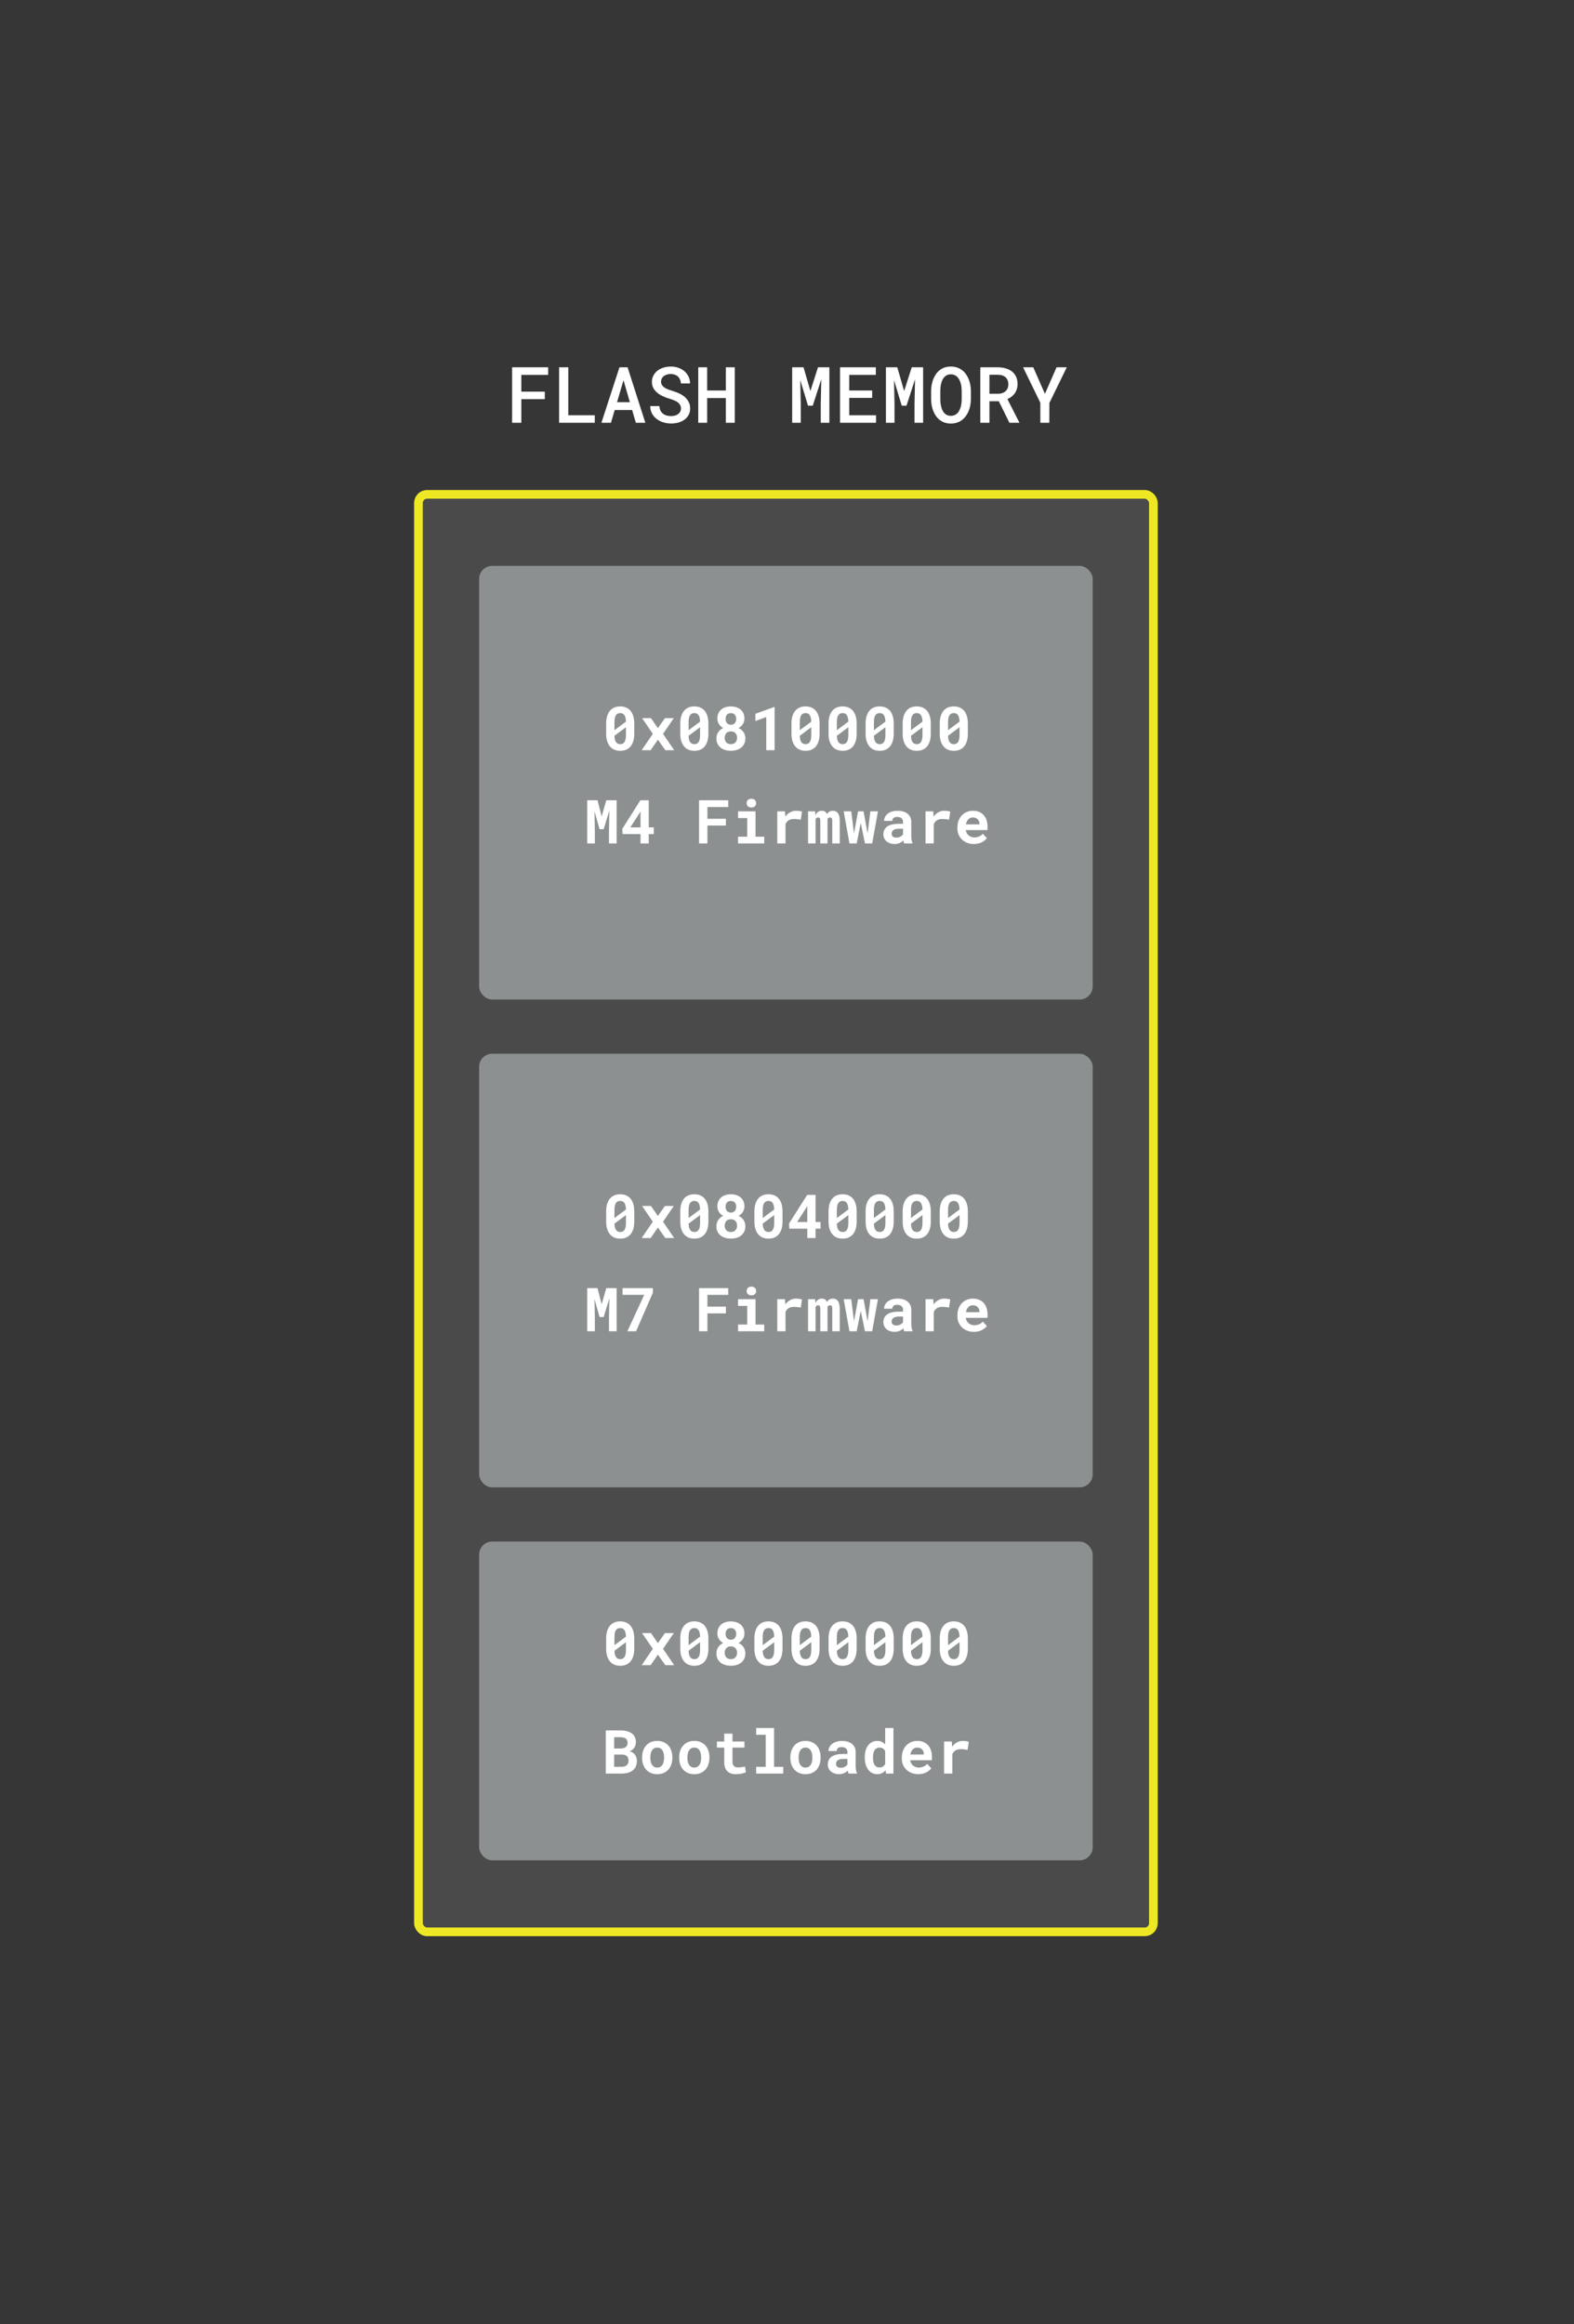<svg width="726" height="1072" viewBox="0 0 726 1072" fill="none" xmlns="http://www.w3.org/2000/svg">
<rect width="726" height="1072" fill="#363636"/>
<rect x="193" y="228" width="339" height="663" rx="4" fill="white" fill-opacity="0.1"/>
<rect x="221" y="261" width="283" height="200" rx="6" fill="#8C9091"/>
<path d="M275.618 369.094H270.846V389H274.373V383.107L274.209 374.166L276.547 382.438H278.448L281.059 373.797L280.895 383.107V389H284.422V369.094H279.651L277.504 376.572L275.618 369.094ZM299.235 381.604V369.094H295.38L287.013 382.301L287.163 384.68H295.435V389H299.235V384.68H301.546V381.604H299.235ZM290.745 381.604L295.066 374.863L295.435 374.207V381.604H290.745ZM334.823 380.756V377.639H326.292V372.225H335.889V369.094H322.436V389H326.292V380.756H334.823ZM340.435 374.207V377.311H344.646V385.91H340.435V389H352.493V385.91H348.488V374.207H340.435ZM344.372 370.42C344.372 370.712 344.422 370.985 344.523 371.24C344.632 371.486 344.783 371.696 344.974 371.869C345.165 372.051 345.393 372.193 345.658 372.293C345.931 372.393 346.232 372.443 346.56 372.443C347.234 372.443 347.768 372.257 348.159 371.883C348.56 371.5 348.761 371.012 348.761 370.42C348.761 369.827 348.56 369.344 348.159 368.971C347.768 368.588 347.234 368.396 346.56 368.396C346.232 368.396 345.931 368.447 345.658 368.547C345.393 368.647 345.165 368.784 344.974 368.957C344.783 369.139 344.632 369.358 344.523 369.613C344.422 369.859 344.372 370.128 344.372 370.42ZM367.143 373.934C366.149 373.934 365.233 374.175 364.395 374.658C363.556 375.132 362.836 375.788 362.234 376.627L362.207 376.299L362.057 374.207H358.516V389H362.316V380.113C362.49 379.694 362.708 379.329 362.973 379.02C363.237 378.71 363.556 378.454 363.93 378.254C364.24 378.081 364.59 377.953 364.982 377.871C365.383 377.78 365.83 377.734 366.322 377.734C366.796 377.734 367.293 377.766 367.812 377.83C368.341 377.885 368.856 377.971 369.357 378.09L369.918 374.303C369.617 374.212 369.221 374.13 368.729 374.057C368.245 373.975 367.717 373.934 367.143 373.934ZM375.981 374.207H372.714V389H376.173V377.926C376.218 377.807 376.268 377.698 376.323 377.598C376.378 377.497 376.441 377.411 376.514 377.338C376.615 377.238 376.729 377.16 376.856 377.105C376.984 377.051 377.13 377.023 377.294 377.023C377.44 377.023 377.576 377.046 377.704 377.092C377.831 377.128 377.945 377.197 378.046 377.297C378.137 377.397 378.21 377.538 378.264 377.721C378.319 377.903 378.346 378.135 378.346 378.418V389H381.696V378.09C381.696 377.98 381.696 377.894 381.696 377.83C381.696 377.766 381.696 377.725 381.696 377.707C381.742 377.607 381.796 377.52 381.86 377.447C381.924 377.365 381.997 377.292 382.079 377.229C382.179 377.165 382.284 377.115 382.393 377.078C382.512 377.042 382.644 377.023 382.79 377.023C382.926 377.023 383.059 377.046 383.186 377.092C383.323 377.128 383.441 377.197 383.542 377.297C383.642 377.406 383.719 377.552 383.774 377.734C383.838 377.917 383.87 378.149 383.87 378.432V389H387.329V378.445C387.329 377.625 387.247 376.932 387.083 376.367C386.928 375.793 386.709 375.324 386.426 374.959C386.135 374.604 385.793 374.344 385.401 374.18C385.018 374.016 384.604 373.934 384.157 373.934C383.801 373.934 383.473 373.979 383.173 374.07C382.872 374.161 382.603 374.289 382.366 374.453C382.175 374.581 381.997 374.736 381.833 374.918C381.678 375.091 381.537 375.287 381.409 375.506C381.327 375.278 381.227 375.077 381.108 374.904C380.999 374.722 380.867 374.567 380.712 374.439C380.511 374.266 380.274 374.139 380.001 374.057C379.727 373.975 379.417 373.934 379.071 373.934C378.36 373.934 377.754 374.12 377.253 374.494C376.76 374.859 376.373 375.36 376.091 375.998L375.981 374.207ZM391.806 389H395.142L396.714 381.098L397.015 379.594L397.33 381.098L398.956 389H402.292L404.945 374.207H401.458L400.365 382.93L400.173 384.365L399.914 382.957L398.314 374.207H395.771L394.171 382.998L393.912 384.406L393.734 382.998L392.626 374.207H389.154L391.806 389ZM417.051 389H420.906V388.768C420.715 388.394 420.569 387.947 420.469 387.428C420.369 386.908 420.319 386.252 420.319 385.459V379.115C420.319 378.258 420.159 377.507 419.84 376.859C419.521 376.203 419.079 375.661 418.514 375.232C417.949 374.804 417.279 374.48 416.504 374.262C415.738 374.043 414.909 373.934 414.016 373.934C413.022 373.934 412.138 374.061 411.363 374.316C410.598 374.562 409.951 374.9 409.422 375.328C408.884 375.757 408.474 376.253 408.192 376.818C407.918 377.383 407.781 377.98 407.781 378.609H411.582C411.582 378.345 411.619 378.104 411.692 377.885C411.774 377.666 411.897 377.479 412.061 377.324C412.243 377.151 412.48 377.019 412.772 376.928C413.063 376.827 413.41 376.777 413.811 376.777C414.266 376.777 414.663 376.837 415 376.955C415.347 377.064 415.634 377.224 415.861 377.434C416.08 377.634 416.244 377.876 416.354 378.158C416.463 378.432 416.518 378.742 416.518 379.088V379.963H414.399C413.305 379.963 412.334 380.063 411.486 380.264C410.648 380.455 409.942 380.738 409.367 381.111C408.729 381.521 408.251 382.046 407.932 382.684C407.613 383.312 407.453 384.037 407.453 384.857C407.453 385.495 407.581 386.088 407.836 386.635C408.091 387.173 408.447 387.637 408.902 388.029C409.358 388.421 409.901 388.727 410.529 388.945C411.167 389.164 411.865 389.273 412.621 389.273C413.086 389.273 413.519 389.228 413.92 389.137C414.321 389.055 414.69 388.936 415.027 388.781C415.356 388.635 415.656 388.462 415.93 388.262C416.203 388.061 416.445 387.847 416.654 387.619C416.7 387.883 416.755 388.134 416.819 388.371C416.882 388.608 416.96 388.818 417.051 389ZM413.428 386.334C413.072 386.334 412.758 386.293 412.485 386.211C412.22 386.12 411.997 386.001 411.815 385.855C411.632 385.701 411.491 385.514 411.391 385.295C411.3 385.067 411.254 384.821 411.254 384.557C411.254 384.219 411.318 383.91 411.445 383.627C411.573 383.335 411.769 383.085 412.033 382.875C412.298 382.674 412.639 382.52 413.059 382.41C413.478 382.292 413.984 382.232 414.576 382.232H416.518V384.775C416.408 384.967 416.258 385.158 416.067 385.35C415.875 385.532 415.647 385.696 415.383 385.842C415.119 385.988 414.822 386.106 414.494 386.197C414.166 386.288 413.811 386.334 413.428 386.334ZM435.528 373.934C434.535 373.934 433.619 374.175 432.78 374.658C431.942 375.132 431.222 375.788 430.62 376.627L430.593 376.299L430.442 374.207H426.901V389H430.702V380.113C430.875 379.694 431.094 379.329 431.358 379.02C431.623 378.71 431.942 378.454 432.315 378.254C432.625 378.081 432.976 377.953 433.368 377.871C433.769 377.78 434.216 377.734 434.708 377.734C435.182 377.734 435.679 377.766 436.198 377.83C436.727 377.885 437.242 377.971 437.743 378.09L438.304 374.303C438.003 374.212 437.606 374.13 437.114 374.057C436.631 373.975 436.102 373.934 435.528 373.934ZM449.179 389.273C450.61 389.273 451.85 388.995 452.898 388.439C453.946 387.883 454.712 387.264 455.195 386.58L453.295 384.529C452.857 385.094 452.287 385.518 451.586 385.801C450.884 386.083 450.159 386.225 449.412 386.225C448.883 386.225 448.395 386.143 447.949 385.979C447.502 385.814 447.106 385.582 446.759 385.281C446.422 384.99 446.153 384.666 445.953 384.311C445.752 383.946 445.588 383.467 445.461 382.875V382.834H455.496V381.221C455.496 380.136 455.345 379.147 455.045 378.254C454.744 377.352 454.306 376.581 453.732 375.943C453.149 375.305 452.438 374.813 451.599 374.467C450.77 374.111 449.822 373.934 448.755 373.934C447.726 373.934 446.773 374.12 445.898 374.494C445.023 374.868 444.267 375.392 443.629 376.066C442.99 376.741 442.494 377.548 442.138 378.486C441.783 379.416 441.605 380.446 441.605 381.576V382.123C441.605 383.117 441.783 384.051 442.138 384.926C442.503 385.792 443.018 386.544 443.683 387.182C444.349 387.829 445.146 388.339 446.076 388.713C447.005 389.087 448.04 389.273 449.179 389.273ZM448.728 377.01C449.211 377.01 449.635 377.087 450 377.242C450.373 377.388 450.688 377.589 450.943 377.844C451.198 378.108 451.399 378.418 451.545 378.773C451.69 379.129 451.763 379.507 451.763 379.908V380.209H445.529C445.62 379.726 445.757 379.288 445.939 378.896C446.121 378.505 446.349 378.167 446.623 377.885C446.887 377.602 447.197 377.388 447.552 377.242C447.908 377.087 448.3 377.01 448.728 377.01Z" fill="white"/>
<path d="M292.547 338.426V333.668C292.547 332.383 292.396 331.253 292.095 330.277C291.795 329.293 291.366 328.468 290.81 327.803C290.245 327.146 289.562 326.65 288.76 326.312C287.957 325.975 287.055 325.807 286.052 325.807C285.059 325.807 284.161 325.975 283.359 326.312C282.566 326.65 281.892 327.146 281.336 327.803C280.771 328.468 280.338 329.293 280.037 330.277C279.736 331.253 279.586 332.383 279.586 333.668V338.426C279.586 339.711 279.736 340.846 280.037 341.83C280.347 342.805 280.784 343.621 281.349 344.277C281.905 344.943 282.584 345.444 283.386 345.781C284.189 346.118 285.086 346.287 286.08 346.287C287.082 346.287 287.985 346.118 288.787 345.781C289.589 345.444 290.268 344.943 290.824 344.277C291.38 343.621 291.804 342.805 292.095 341.83C292.396 340.846 292.547 339.711 292.547 338.426ZM283.414 336.785C283.414 336.503 283.414 336.288 283.414 336.143C283.414 335.997 283.414 335.705 283.414 335.268V333.066C283.414 332.328 283.469 331.69 283.578 331.152C283.696 330.615 283.874 330.177 284.111 329.84C284.33 329.521 284.599 329.284 284.918 329.129C285.246 328.965 285.624 328.883 286.052 328.883C286.435 328.883 286.777 328.947 287.078 329.074C287.388 329.193 287.648 329.38 287.857 329.635C288.131 329.954 288.336 330.382 288.472 330.92C288.618 331.449 288.7 332.087 288.719 332.834L283.414 336.785ZM288.719 339C288.719 339.738 288.659 340.381 288.541 340.928C288.431 341.465 288.263 341.908 288.035 342.254C287.816 342.582 287.543 342.828 287.215 342.992C286.886 343.147 286.508 343.225 286.08 343.225C285.615 343.225 285.214 343.133 284.877 342.951C284.539 342.769 284.261 342.491 284.043 342.117C283.851 341.807 283.701 341.42 283.592 340.955C283.491 340.49 283.432 339.957 283.414 339.355L288.719 335.418C288.719 335.682 288.719 335.887 288.719 336.033C288.719 336.17 288.719 336.389 288.719 336.689V339ZM303.45 335.828L300.25 331.207H296.163L301.112 338.467L295.971 346H300.086L303.463 341.16L306.868 346H310.969L305.829 338.467L310.791 331.207H306.704L303.45 335.828ZM326.739 338.426V333.668C326.739 332.383 326.589 331.253 326.288 330.277C325.987 329.293 325.559 328.468 325.003 327.803C324.438 327.146 323.754 326.65 322.952 326.312C322.15 325.975 321.248 325.807 320.245 325.807C319.252 325.807 318.354 325.975 317.552 326.312C316.759 326.65 316.085 327.146 315.529 327.803C314.963 328.468 314.53 329.293 314.23 330.277C313.929 331.253 313.779 332.383 313.779 333.668V338.426C313.779 339.711 313.929 340.846 314.23 341.83C314.54 342.805 314.977 343.621 315.542 344.277C316.098 344.943 316.777 345.444 317.579 345.781C318.381 346.118 319.279 346.287 320.273 346.287C321.275 346.287 322.178 346.118 322.98 345.781C323.782 345.444 324.461 344.943 325.017 344.277C325.573 343.621 325.997 342.805 326.288 341.83C326.589 340.846 326.739 339.711 326.739 338.426ZM317.607 336.785C317.607 336.503 317.607 336.288 317.607 336.143C317.607 335.997 317.607 335.705 317.607 335.268V333.066C317.607 332.328 317.661 331.69 317.771 331.152C317.889 330.615 318.067 330.177 318.304 329.84C318.523 329.521 318.792 329.284 319.111 329.129C319.439 328.965 319.817 328.883 320.245 328.883C320.628 328.883 320.97 328.947 321.271 329.074C321.581 329.193 321.84 329.38 322.05 329.635C322.323 329.954 322.529 330.382 322.665 330.92C322.811 331.449 322.893 332.087 322.911 332.834L317.607 336.785ZM322.911 339C322.911 339.738 322.852 340.381 322.734 340.928C322.624 341.465 322.456 341.908 322.228 342.254C322.009 342.582 321.736 342.828 321.407 342.992C321.079 343.147 320.701 343.225 320.273 343.225C319.808 343.225 319.407 343.133 319.07 342.951C318.732 342.769 318.454 342.491 318.236 342.117C318.044 341.807 317.894 341.42 317.784 340.955C317.684 340.49 317.625 339.957 317.607 339.355L322.911 335.418C322.911 335.682 322.911 335.887 322.911 336.033C322.911 336.17 322.911 336.389 322.911 336.689V339ZM343.371 331.385C343.371 330.482 343.212 329.689 342.893 329.006C342.583 328.313 342.15 327.73 341.594 327.256C341.029 326.782 340.363 326.426 339.598 326.189C338.832 325.943 337.998 325.82 337.096 325.82C336.193 325.82 335.359 325.943 334.594 326.189C333.837 326.426 333.185 326.782 332.639 327.256C332.083 327.73 331.65 328.313 331.34 329.006C331.03 329.689 330.875 330.482 330.875 331.385C330.875 331.877 330.939 332.346 331.066 332.793C331.203 333.24 331.394 333.65 331.641 334.023C331.868 334.379 332.146 334.702 332.475 334.994C332.812 335.286 333.185 335.536 333.596 335.746C333.113 335.974 332.675 336.252 332.283 336.58C331.9 336.899 331.572 337.259 331.299 337.66C331.025 338.07 330.811 338.521 330.656 339.014C330.51 339.497 330.437 340.012 330.437 340.559C330.437 341.497 330.606 342.322 330.943 343.033C331.29 343.744 331.764 344.337 332.365 344.811C332.967 345.294 333.673 345.658 334.484 345.904C335.305 346.15 336.189 346.273 337.137 346.273C338.075 346.273 338.95 346.15 339.762 345.904C340.573 345.658 341.279 345.294 341.881 344.811C342.473 344.337 342.938 343.744 343.275 343.033C343.622 342.322 343.795 341.497 343.795 340.559C343.795 339.848 343.672 339.191 343.426 338.59C343.18 337.988 342.838 337.46 342.4 337.004C342.163 336.749 341.894 336.521 341.594 336.32C341.293 336.111 340.974 335.924 340.637 335.76C341.01 335.568 341.348 335.345 341.648 335.09C341.958 334.826 342.227 334.543 342.455 334.242C342.747 333.841 342.97 333.404 343.125 332.93C343.289 332.447 343.371 331.932 343.371 331.385ZM339.98 340.299C339.98 340.755 339.907 341.165 339.762 341.529C339.625 341.885 339.434 342.19 339.187 342.445C338.932 342.701 338.631 342.896 338.285 343.033C337.939 343.161 337.556 343.225 337.137 343.225C336.708 343.225 336.321 343.165 335.975 343.047C335.628 342.919 335.332 342.737 335.086 342.5C334.822 342.254 334.616 341.944 334.471 341.57C334.325 341.197 334.252 340.773 334.252 340.299C334.252 339.843 334.32 339.433 334.457 339.068C334.594 338.704 334.785 338.389 335.031 338.125C335.277 337.87 335.573 337.674 335.92 337.537C336.275 337.4 336.672 337.332 337.109 337.332C337.547 337.332 337.939 337.4 338.285 337.537C338.641 337.674 338.946 337.87 339.201 338.125C339.447 338.389 339.639 338.704 339.775 339.068C339.912 339.433 339.98 339.843 339.98 340.299ZM339.584 331.562C339.584 331.964 339.525 332.333 339.406 332.67C339.297 332.998 339.137 333.281 338.928 333.518C338.718 333.755 338.463 333.941 338.162 334.078C337.861 334.206 337.519 334.27 337.137 334.27C336.754 334.27 336.407 334.206 336.098 334.078C335.797 333.941 335.542 333.755 335.332 333.518C335.113 333.281 334.949 332.998 334.84 332.67C334.73 332.333 334.676 331.964 334.676 331.562C334.676 331.152 334.726 330.783 334.826 330.455C334.935 330.118 335.095 329.835 335.305 329.607C335.505 329.38 335.756 329.206 336.057 329.088C336.357 328.96 336.704 328.896 337.096 328.896C337.478 328.896 337.82 328.96 338.121 329.088C338.431 329.215 338.695 329.393 338.914 329.621C339.124 329.858 339.288 330.141 339.406 330.469C339.525 330.797 339.584 331.161 339.584 331.562ZM357.282 346V326.094H357.077L348.409 329.225V332.533L353.44 330.729V346H357.282ZM378.029 338.426V333.668C378.029 332.383 377.878 331.253 377.577 330.277C377.277 329.293 376.848 328.468 376.292 327.803C375.727 327.146 375.044 326.65 374.242 326.312C373.439 325.975 372.537 325.807 371.535 325.807C370.541 325.807 369.643 325.975 368.841 326.312C368.048 326.65 367.374 327.146 366.818 327.803C366.253 328.468 365.82 329.293 365.519 330.277C365.218 331.253 365.068 332.383 365.068 333.668V338.426C365.068 339.711 365.218 340.846 365.519 341.83C365.829 342.805 366.266 343.621 366.831 344.277C367.387 344.943 368.066 345.444 368.869 345.781C369.671 346.118 370.568 346.287 371.562 346.287C372.564 346.287 373.467 346.118 374.269 345.781C375.071 345.444 375.75 344.943 376.306 344.277C376.862 343.621 377.286 342.805 377.577 341.83C377.878 340.846 378.029 339.711 378.029 338.426ZM368.896 336.785C368.896 336.503 368.896 336.288 368.896 336.143C368.896 335.997 368.896 335.705 368.896 335.268V333.066C368.896 332.328 368.951 331.69 369.06 331.152C369.178 330.615 369.356 330.177 369.593 329.84C369.812 329.521 370.081 329.284 370.4 329.129C370.728 328.965 371.106 328.883 371.535 328.883C371.917 328.883 372.259 328.947 372.56 329.074C372.87 329.193 373.13 329.38 373.339 329.635C373.613 329.954 373.818 330.382 373.954 330.92C374.1 331.449 374.182 332.087 374.201 332.834L368.896 336.785ZM374.201 339C374.201 339.738 374.141 340.381 374.023 340.928C373.913 341.465 373.745 341.908 373.517 342.254C373.298 342.582 373.025 342.828 372.697 342.992C372.369 343.147 371.99 343.225 371.562 343.225C371.097 343.225 370.696 343.133 370.359 342.951C370.022 342.769 369.744 342.491 369.525 342.117C369.333 341.807 369.183 341.42 369.074 340.955C368.973 340.49 368.914 339.957 368.896 339.355L374.201 335.418C374.201 335.682 374.201 335.887 374.201 336.033C374.201 336.17 374.201 336.389 374.201 336.689V339ZM395.125 338.426V333.668C395.125 332.383 394.975 331.253 394.674 330.277C394.373 329.293 393.945 328.468 393.389 327.803C392.824 327.146 392.14 326.65 391.338 326.312C390.536 325.975 389.634 325.807 388.631 325.807C387.637 325.807 386.74 325.975 385.938 326.312C385.145 326.65 384.47 327.146 383.914 327.803C383.349 328.468 382.916 329.293 382.615 330.277C382.315 331.253 382.164 332.383 382.164 333.668V338.426C382.164 339.711 382.315 340.846 382.615 341.83C382.925 342.805 383.363 343.621 383.928 344.277C384.484 344.943 385.163 345.444 385.965 345.781C386.767 346.118 387.665 346.287 388.658 346.287C389.661 346.287 390.563 346.118 391.365 345.781C392.167 345.444 392.846 344.943 393.402 344.277C393.958 343.621 394.382 342.805 394.674 341.83C394.975 340.846 395.125 339.711 395.125 338.426ZM385.992 336.785C385.992 336.503 385.992 336.288 385.992 336.143C385.992 335.997 385.992 335.705 385.992 335.268V333.066C385.992 332.328 386.047 331.69 386.156 331.152C386.275 330.615 386.453 330.177 386.69 329.84C386.908 329.521 387.177 329.284 387.496 329.129C387.824 328.965 388.203 328.883 388.631 328.883C389.014 328.883 389.356 328.947 389.656 329.074C389.966 329.193 390.226 329.38 390.436 329.635C390.709 329.954 390.914 330.382 391.051 330.92C391.197 331.449 391.279 332.087 391.297 332.834L385.992 336.785ZM391.297 339C391.297 339.738 391.238 340.381 391.119 340.928C391.01 341.465 390.841 341.908 390.613 342.254C390.395 342.582 390.121 342.828 389.793 342.992C389.465 343.147 389.087 343.225 388.658 343.225C388.193 343.225 387.792 343.133 387.455 342.951C387.118 342.769 386.84 342.491 386.621 342.117C386.43 341.807 386.279 341.42 386.17 340.955C386.07 340.49 386.01 339.957 385.992 339.355L391.297 335.418C391.297 335.682 391.297 335.887 391.297 336.033C391.297 336.17 391.297 336.389 391.297 336.689V339ZM412.221 338.426V333.668C412.221 332.383 412.071 331.253 411.77 330.277C411.47 329.293 411.041 328.468 410.485 327.803C409.92 327.146 409.236 326.65 408.434 326.312C407.632 325.975 406.73 325.807 405.727 325.807C404.734 325.807 403.836 325.975 403.034 326.312C402.241 326.65 401.567 327.146 401.011 327.803C400.445 328.468 400.012 329.293 399.712 330.277C399.411 331.253 399.261 332.383 399.261 333.668V338.426C399.261 339.711 399.411 340.846 399.712 341.83C400.022 342.805 400.459 343.621 401.024 344.277C401.58 344.943 402.259 345.444 403.061 345.781C403.863 346.118 404.761 346.287 405.755 346.287C406.757 346.287 407.66 346.118 408.462 345.781C409.264 345.444 409.943 344.943 410.499 344.277C411.055 343.621 411.479 342.805 411.77 341.83C412.071 340.846 412.221 339.711 412.221 338.426ZM403.089 336.785C403.089 336.503 403.089 336.288 403.089 336.143C403.089 335.997 403.089 335.705 403.089 335.268V333.066C403.089 332.328 403.143 331.69 403.253 331.152C403.371 330.615 403.549 330.177 403.786 329.84C404.005 329.521 404.274 329.284 404.593 329.129C404.921 328.965 405.299 328.883 405.727 328.883C406.11 328.883 406.452 328.947 406.753 329.074C407.063 329.193 407.322 329.38 407.532 329.635C407.805 329.954 408.011 330.382 408.147 330.92C408.293 331.449 408.375 332.087 408.393 332.834L403.089 336.785ZM408.393 339C408.393 339.738 408.334 340.381 408.216 340.928C408.106 341.465 407.938 341.908 407.71 342.254C407.491 342.582 407.218 342.828 406.889 342.992C406.561 343.147 406.183 343.225 405.755 343.225C405.29 343.225 404.889 343.133 404.552 342.951C404.214 342.769 403.936 342.491 403.718 342.117C403.526 341.807 403.376 341.42 403.266 340.955C403.166 340.49 403.107 339.957 403.089 339.355L408.393 335.418C408.393 335.682 408.393 335.887 408.393 336.033C408.393 336.17 408.393 336.389 408.393 336.689V339ZM429.318 338.426V333.668C429.318 332.383 429.168 331.253 428.867 330.277C428.566 329.293 428.138 328.468 427.582 327.803C427.016 327.146 426.333 326.65 425.531 326.312C424.729 325.975 423.826 325.807 422.824 325.807C421.83 325.807 420.932 325.975 420.13 326.312C419.337 326.65 418.663 327.146 418.107 327.803C417.542 328.468 417.109 329.293 416.808 330.277C416.507 331.253 416.357 332.383 416.357 333.668V338.426C416.357 339.711 416.507 340.846 416.808 341.83C417.118 342.805 417.556 343.621 418.121 344.277C418.677 344.943 419.356 345.444 420.158 345.781C420.96 346.118 421.858 346.287 422.851 346.287C423.854 346.287 424.756 346.118 425.558 345.781C426.36 345.444 427.039 344.943 427.595 344.277C428.151 343.621 428.575 342.805 428.867 341.83C429.168 340.846 429.318 339.711 429.318 338.426ZM420.185 336.785C420.185 336.503 420.185 336.288 420.185 336.143C420.185 335.997 420.185 335.705 420.185 335.268V333.066C420.185 332.328 420.24 331.69 420.349 331.152C420.468 330.615 420.645 330.177 420.882 329.84C421.101 329.521 421.37 329.284 421.689 329.129C422.017 328.965 422.395 328.883 422.824 328.883C423.207 328.883 423.548 328.947 423.849 329.074C424.159 329.193 424.419 329.38 424.628 329.635C424.902 329.954 425.107 330.382 425.244 330.92C425.39 331.449 425.472 332.087 425.49 332.834L420.185 336.785ZM425.49 339C425.49 339.738 425.431 340.381 425.312 340.928C425.203 341.465 425.034 341.908 424.806 342.254C424.587 342.582 424.314 342.828 423.986 342.992C423.658 343.147 423.279 343.225 422.851 343.225C422.386 343.225 421.985 343.133 421.648 342.951C421.311 342.769 421.033 342.491 420.814 342.117C420.623 341.807 420.472 341.42 420.363 340.955C420.263 340.49 420.203 339.957 420.185 339.355L425.49 335.418C425.49 335.682 425.49 335.887 425.49 336.033C425.49 336.17 425.49 336.389 425.49 336.689V339ZM446.414 338.426V333.668C446.414 332.383 446.264 331.253 445.963 330.277C445.662 329.293 445.234 328.468 444.678 327.803C444.113 327.146 443.429 326.65 442.627 326.312C441.825 325.975 440.923 325.807 439.92 325.807C438.927 325.807 438.029 325.975 437.227 326.312C436.434 326.65 435.759 327.146 435.203 327.803C434.638 328.468 434.205 329.293 433.905 330.277C433.604 331.253 433.453 332.383 433.453 333.668V338.426C433.453 339.711 433.604 340.846 433.905 341.83C434.214 342.805 434.652 343.621 435.217 344.277C435.773 344.943 436.452 345.444 437.254 345.781C438.056 346.118 438.954 346.287 439.948 346.287C440.95 346.287 441.852 346.118 442.655 345.781C443.457 345.444 444.136 344.943 444.692 344.277C445.248 343.621 445.671 342.805 445.963 341.83C446.264 340.846 446.414 339.711 446.414 338.426ZM437.281 336.785C437.281 336.503 437.281 336.288 437.281 336.143C437.281 335.997 437.281 335.705 437.281 335.268V333.066C437.281 332.328 437.336 331.69 437.446 331.152C437.564 330.615 437.742 330.177 437.979 329.84C438.198 329.521 438.466 329.284 438.785 329.129C439.114 328.965 439.492 328.883 439.92 328.883C440.303 328.883 440.645 328.947 440.946 329.074C441.255 329.193 441.515 329.38 441.725 329.635C441.998 329.954 442.203 330.382 442.34 330.92C442.486 331.449 442.568 332.087 442.586 332.834L437.281 336.785ZM442.586 339C442.586 339.738 442.527 340.381 442.408 340.928C442.299 341.465 442.13 341.908 441.903 342.254C441.684 342.582 441.41 342.828 441.082 342.992C440.754 343.147 440.376 343.225 439.948 343.225C439.483 343.225 439.082 343.133 438.744 342.951C438.407 342.769 438.129 342.491 437.91 342.117C437.719 341.807 437.569 341.42 437.459 340.955C437.359 340.49 437.3 339.957 437.281 339.355L442.586 335.418C442.586 335.682 442.586 335.887 442.586 336.033C442.586 336.17 442.586 336.389 442.586 336.689V339Z" fill="white"/>
<rect x="221" y="486" width="283" height="200" rx="6" fill="#8C9091"/>
<path d="M275.618 594.094H270.846V614H274.373V608.107L274.209 599.166L276.547 607.438H278.448L281.059 598.797L280.895 608.107V614H284.422V594.094H279.651L277.504 601.572L275.618 594.094ZM301.136 596.213V594.094H287.15V597.197H297.144L289.378 614H293.384L301.136 596.213ZM334.823 605.756V602.639H326.292V597.225H335.889V594.094H322.436V614H326.292V605.756H334.823ZM340.435 599.207V602.311H344.646V610.91H340.435V614H352.493V610.91H348.488V599.207H340.435ZM344.372 595.42C344.372 595.712 344.422 595.985 344.523 596.24C344.632 596.486 344.783 596.696 344.974 596.869C345.165 597.051 345.393 597.193 345.658 597.293C345.931 597.393 346.232 597.443 346.56 597.443C347.234 597.443 347.768 597.257 348.159 596.883C348.56 596.5 348.761 596.012 348.761 595.42C348.761 594.827 348.56 594.344 348.159 593.971C347.768 593.588 347.234 593.396 346.56 593.396C346.232 593.396 345.931 593.447 345.658 593.547C345.393 593.647 345.165 593.784 344.974 593.957C344.783 594.139 344.632 594.358 344.523 594.613C344.422 594.859 344.372 595.128 344.372 595.42ZM367.143 598.934C366.149 598.934 365.233 599.175 364.395 599.658C363.556 600.132 362.836 600.788 362.234 601.627L362.207 601.299L362.057 599.207H358.516V614H362.316V605.113C362.49 604.694 362.708 604.329 362.973 604.02C363.237 603.71 363.556 603.454 363.93 603.254C364.24 603.081 364.59 602.953 364.982 602.871C365.383 602.78 365.83 602.734 366.322 602.734C366.796 602.734 367.293 602.766 367.812 602.83C368.341 602.885 368.856 602.971 369.357 603.09L369.918 599.303C369.617 599.212 369.221 599.13 368.729 599.057C368.245 598.975 367.717 598.934 367.143 598.934ZM375.981 599.207H372.714V614H376.173V602.926C376.218 602.807 376.268 602.698 376.323 602.598C376.378 602.497 376.441 602.411 376.514 602.338C376.615 602.238 376.729 602.16 376.856 602.105C376.984 602.051 377.13 602.023 377.294 602.023C377.44 602.023 377.576 602.046 377.704 602.092C377.831 602.128 377.945 602.197 378.046 602.297C378.137 602.397 378.21 602.538 378.264 602.721C378.319 602.903 378.346 603.135 378.346 603.418V614H381.696V603.09C381.696 602.98 381.696 602.894 381.696 602.83C381.696 602.766 381.696 602.725 381.696 602.707C381.742 602.607 381.796 602.52 381.86 602.447C381.924 602.365 381.997 602.292 382.079 602.229C382.179 602.165 382.284 602.115 382.393 602.078C382.512 602.042 382.644 602.023 382.79 602.023C382.926 602.023 383.059 602.046 383.186 602.092C383.323 602.128 383.441 602.197 383.542 602.297C383.642 602.406 383.719 602.552 383.774 602.734C383.838 602.917 383.87 603.149 383.87 603.432V614H387.329V603.445C387.329 602.625 387.247 601.932 387.083 601.367C386.928 600.793 386.709 600.324 386.426 599.959C386.135 599.604 385.793 599.344 385.401 599.18C385.018 599.016 384.604 598.934 384.157 598.934C383.801 598.934 383.473 598.979 383.173 599.07C382.872 599.161 382.603 599.289 382.366 599.453C382.175 599.581 381.997 599.736 381.833 599.918C381.678 600.091 381.537 600.287 381.409 600.506C381.327 600.278 381.227 600.077 381.108 599.904C380.999 599.722 380.867 599.567 380.712 599.439C380.511 599.266 380.274 599.139 380.001 599.057C379.727 598.975 379.417 598.934 379.071 598.934C378.36 598.934 377.754 599.12 377.253 599.494C376.76 599.859 376.373 600.36 376.091 600.998L375.981 599.207ZM391.806 614H395.142L396.714 606.098L397.015 604.594L397.33 606.098L398.956 614H402.292L404.945 599.207H401.458L400.365 607.93L400.173 609.365L399.914 607.957L398.314 599.207H395.771L394.171 607.998L393.912 609.406L393.734 607.998L392.626 599.207H389.154L391.806 614ZM417.051 614H420.906V613.768C420.715 613.394 420.569 612.947 420.469 612.428C420.369 611.908 420.319 611.252 420.319 610.459V604.115C420.319 603.258 420.159 602.507 419.84 601.859C419.521 601.203 419.079 600.661 418.514 600.232C417.949 599.804 417.279 599.48 416.504 599.262C415.738 599.043 414.909 598.934 414.016 598.934C413.022 598.934 412.138 599.061 411.363 599.316C410.598 599.562 409.951 599.9 409.422 600.328C408.884 600.757 408.474 601.253 408.192 601.818C407.918 602.383 407.781 602.98 407.781 603.609H411.582C411.582 603.345 411.619 603.104 411.692 602.885C411.774 602.666 411.897 602.479 412.061 602.324C412.243 602.151 412.48 602.019 412.772 601.928C413.063 601.827 413.41 601.777 413.811 601.777C414.266 601.777 414.663 601.837 415 601.955C415.347 602.064 415.634 602.224 415.861 602.434C416.08 602.634 416.244 602.876 416.354 603.158C416.463 603.432 416.518 603.742 416.518 604.088V604.963H414.399C413.305 604.963 412.334 605.063 411.486 605.264C410.648 605.455 409.942 605.738 409.367 606.111C408.729 606.521 408.251 607.046 407.932 607.684C407.613 608.312 407.453 609.037 407.453 609.857C407.453 610.495 407.581 611.088 407.836 611.635C408.091 612.173 408.447 612.637 408.902 613.029C409.358 613.421 409.901 613.727 410.529 613.945C411.167 614.164 411.865 614.273 412.621 614.273C413.086 614.273 413.519 614.228 413.92 614.137C414.321 614.055 414.69 613.936 415.027 613.781C415.356 613.635 415.656 613.462 415.93 613.262C416.203 613.061 416.445 612.847 416.654 612.619C416.7 612.883 416.755 613.134 416.819 613.371C416.882 613.608 416.96 613.818 417.051 614ZM413.428 611.334C413.072 611.334 412.758 611.293 412.485 611.211C412.22 611.12 411.997 611.001 411.815 610.855C411.632 610.701 411.491 610.514 411.391 610.295C411.3 610.067 411.254 609.821 411.254 609.557C411.254 609.219 411.318 608.91 411.445 608.627C411.573 608.335 411.769 608.085 412.033 607.875C412.298 607.674 412.639 607.52 413.059 607.41C413.478 607.292 413.984 607.232 414.576 607.232H416.518V609.775C416.408 609.967 416.258 610.158 416.067 610.35C415.875 610.532 415.647 610.696 415.383 610.842C415.119 610.988 414.822 611.106 414.494 611.197C414.166 611.288 413.811 611.334 413.428 611.334ZM435.528 598.934C434.535 598.934 433.619 599.175 432.78 599.658C431.942 600.132 431.222 600.788 430.62 601.627L430.593 601.299L430.442 599.207H426.901V614H430.702V605.113C430.875 604.694 431.094 604.329 431.358 604.02C431.623 603.71 431.942 603.454 432.315 603.254C432.625 603.081 432.976 602.953 433.368 602.871C433.769 602.78 434.216 602.734 434.708 602.734C435.182 602.734 435.679 602.766 436.198 602.83C436.727 602.885 437.242 602.971 437.743 603.09L438.304 599.303C438.003 599.212 437.606 599.13 437.114 599.057C436.631 598.975 436.102 598.934 435.528 598.934ZM449.179 614.273C450.61 614.273 451.85 613.995 452.898 613.439C453.946 612.883 454.712 612.264 455.195 611.58L453.295 609.529C452.857 610.094 452.287 610.518 451.586 610.801C450.884 611.083 450.159 611.225 449.412 611.225C448.883 611.225 448.395 611.143 447.949 610.979C447.502 610.814 447.106 610.582 446.759 610.281C446.422 609.99 446.153 609.666 445.953 609.311C445.752 608.946 445.588 608.467 445.461 607.875V607.834H455.496V606.221C455.496 605.136 455.345 604.147 455.045 603.254C454.744 602.352 454.306 601.581 453.732 600.943C453.149 600.305 452.438 599.813 451.599 599.467C450.77 599.111 449.822 598.934 448.755 598.934C447.726 598.934 446.773 599.12 445.898 599.494C445.023 599.868 444.267 600.392 443.629 601.066C442.99 601.741 442.494 602.548 442.138 603.486C441.783 604.416 441.605 605.446 441.605 606.576V607.123C441.605 608.117 441.783 609.051 442.138 609.926C442.503 610.792 443.018 611.544 443.683 612.182C444.349 612.829 445.146 613.339 446.076 613.713C447.005 614.087 448.04 614.273 449.179 614.273ZM448.728 602.01C449.211 602.01 449.635 602.087 450 602.242C450.373 602.388 450.688 602.589 450.943 602.844C451.198 603.108 451.399 603.418 451.545 603.773C451.69 604.129 451.763 604.507 451.763 604.908V605.209H445.529C445.62 604.726 445.757 604.288 445.939 603.896C446.121 603.505 446.349 603.167 446.623 602.885C446.887 602.602 447.197 602.388 447.552 602.242C447.908 602.087 448.3 602.01 448.728 602.01Z" fill="white"/>
<path d="M292.547 563.426V558.668C292.547 557.383 292.396 556.253 292.095 555.277C291.795 554.293 291.366 553.468 290.81 552.803C290.245 552.146 289.562 551.65 288.76 551.312C287.957 550.975 287.055 550.807 286.052 550.807C285.059 550.807 284.161 550.975 283.359 551.312C282.566 551.65 281.892 552.146 281.336 552.803C280.771 553.468 280.338 554.293 280.037 555.277C279.736 556.253 279.586 557.383 279.586 558.668V563.426C279.586 564.711 279.736 565.846 280.037 566.83C280.347 567.805 280.784 568.621 281.349 569.277C281.905 569.943 282.584 570.444 283.386 570.781C284.189 571.118 285.086 571.287 286.08 571.287C287.082 571.287 287.985 571.118 288.787 570.781C289.589 570.444 290.268 569.943 290.824 569.277C291.38 568.621 291.804 567.805 292.095 566.83C292.396 565.846 292.547 564.711 292.547 563.426ZM283.414 561.785C283.414 561.503 283.414 561.288 283.414 561.143C283.414 560.997 283.414 560.705 283.414 560.268V558.066C283.414 557.328 283.469 556.69 283.578 556.152C283.696 555.615 283.874 555.177 284.111 554.84C284.33 554.521 284.599 554.284 284.918 554.129C285.246 553.965 285.624 553.883 286.052 553.883C286.435 553.883 286.777 553.947 287.078 554.074C287.388 554.193 287.648 554.38 287.857 554.635C288.131 554.954 288.336 555.382 288.472 555.92C288.618 556.449 288.7 557.087 288.719 557.834L283.414 561.785ZM288.719 564C288.719 564.738 288.659 565.381 288.541 565.928C288.431 566.465 288.263 566.908 288.035 567.254C287.816 567.582 287.543 567.828 287.215 567.992C286.886 568.147 286.508 568.225 286.08 568.225C285.615 568.225 285.214 568.133 284.877 567.951C284.539 567.769 284.261 567.491 284.043 567.117C283.851 566.807 283.701 566.42 283.592 565.955C283.491 565.49 283.432 564.957 283.414 564.355L288.719 560.418C288.719 560.682 288.719 560.887 288.719 561.033C288.719 561.17 288.719 561.389 288.719 561.689V564ZM303.45 560.828L300.25 556.207H296.163L301.112 563.467L295.971 571H300.086L303.463 566.16L306.868 571H310.969L305.829 563.467L310.791 556.207H306.704L303.45 560.828ZM326.739 563.426V558.668C326.739 557.383 326.589 556.253 326.288 555.277C325.987 554.293 325.559 553.468 325.003 552.803C324.438 552.146 323.754 551.65 322.952 551.312C322.15 550.975 321.248 550.807 320.245 550.807C319.252 550.807 318.354 550.975 317.552 551.312C316.759 551.65 316.085 552.146 315.529 552.803C314.963 553.468 314.53 554.293 314.23 555.277C313.929 556.253 313.779 557.383 313.779 558.668V563.426C313.779 564.711 313.929 565.846 314.23 566.83C314.54 567.805 314.977 568.621 315.542 569.277C316.098 569.943 316.777 570.444 317.579 570.781C318.381 571.118 319.279 571.287 320.273 571.287C321.275 571.287 322.178 571.118 322.98 570.781C323.782 570.444 324.461 569.943 325.017 569.277C325.573 568.621 325.997 567.805 326.288 566.83C326.589 565.846 326.739 564.711 326.739 563.426ZM317.607 561.785C317.607 561.503 317.607 561.288 317.607 561.143C317.607 560.997 317.607 560.705 317.607 560.268V558.066C317.607 557.328 317.661 556.69 317.771 556.152C317.889 555.615 318.067 555.177 318.304 554.84C318.523 554.521 318.792 554.284 319.111 554.129C319.439 553.965 319.817 553.883 320.245 553.883C320.628 553.883 320.97 553.947 321.271 554.074C321.581 554.193 321.84 554.38 322.05 554.635C322.323 554.954 322.529 555.382 322.665 555.92C322.811 556.449 322.893 557.087 322.911 557.834L317.607 561.785ZM322.911 564C322.911 564.738 322.852 565.381 322.734 565.928C322.624 566.465 322.456 566.908 322.228 567.254C322.009 567.582 321.736 567.828 321.407 567.992C321.079 568.147 320.701 568.225 320.273 568.225C319.808 568.225 319.407 568.133 319.07 567.951C318.732 567.769 318.454 567.491 318.236 567.117C318.044 566.807 317.894 566.42 317.784 565.955C317.684 565.49 317.625 564.957 317.607 564.355L322.911 560.418C322.911 560.682 322.911 560.887 322.911 561.033C322.911 561.17 322.911 561.389 322.911 561.689V564ZM343.371 556.385C343.371 555.482 343.212 554.689 342.893 554.006C342.583 553.313 342.15 552.73 341.594 552.256C341.029 551.782 340.363 551.426 339.598 551.189C338.832 550.943 337.998 550.82 337.096 550.82C336.193 550.82 335.359 550.943 334.594 551.189C333.837 551.426 333.185 551.782 332.639 552.256C332.083 552.73 331.65 553.313 331.34 554.006C331.03 554.689 330.875 555.482 330.875 556.385C330.875 556.877 330.939 557.346 331.066 557.793C331.203 558.24 331.394 558.65 331.641 559.023C331.868 559.379 332.146 559.702 332.475 559.994C332.812 560.286 333.185 560.536 333.596 560.746C333.113 560.974 332.675 561.252 332.283 561.58C331.9 561.899 331.572 562.259 331.299 562.66C331.025 563.07 330.811 563.521 330.656 564.014C330.51 564.497 330.437 565.012 330.437 565.559C330.437 566.497 330.606 567.322 330.943 568.033C331.29 568.744 331.764 569.337 332.365 569.811C332.967 570.294 333.673 570.658 334.484 570.904C335.305 571.15 336.189 571.273 337.137 571.273C338.075 571.273 338.95 571.15 339.762 570.904C340.573 570.658 341.279 570.294 341.881 569.811C342.473 569.337 342.938 568.744 343.275 568.033C343.622 567.322 343.795 566.497 343.795 565.559C343.795 564.848 343.672 564.191 343.426 563.59C343.18 562.988 342.838 562.46 342.4 562.004C342.163 561.749 341.894 561.521 341.594 561.32C341.293 561.111 340.974 560.924 340.637 560.76C341.01 560.568 341.348 560.345 341.648 560.09C341.958 559.826 342.227 559.543 342.455 559.242C342.747 558.841 342.97 558.404 343.125 557.93C343.289 557.447 343.371 556.932 343.371 556.385ZM339.98 565.299C339.98 565.755 339.907 566.165 339.762 566.529C339.625 566.885 339.434 567.19 339.187 567.445C338.932 567.701 338.631 567.896 338.285 568.033C337.939 568.161 337.556 568.225 337.137 568.225C336.708 568.225 336.321 568.165 335.975 568.047C335.628 567.919 335.332 567.737 335.086 567.5C334.822 567.254 334.616 566.944 334.471 566.57C334.325 566.197 334.252 565.773 334.252 565.299C334.252 564.843 334.32 564.433 334.457 564.068C334.594 563.704 334.785 563.389 335.031 563.125C335.277 562.87 335.573 562.674 335.92 562.537C336.275 562.4 336.672 562.332 337.109 562.332C337.547 562.332 337.939 562.4 338.285 562.537C338.641 562.674 338.946 562.87 339.201 563.125C339.447 563.389 339.639 563.704 339.775 564.068C339.912 564.433 339.98 564.843 339.98 565.299ZM339.584 556.562C339.584 556.964 339.525 557.333 339.406 557.67C339.297 557.998 339.137 558.281 338.928 558.518C338.718 558.755 338.463 558.941 338.162 559.078C337.861 559.206 337.519 559.27 337.137 559.27C336.754 559.27 336.407 559.206 336.098 559.078C335.797 558.941 335.542 558.755 335.332 558.518C335.113 558.281 334.949 557.998 334.84 557.67C334.73 557.333 334.676 556.964 334.676 556.562C334.676 556.152 334.726 555.783 334.826 555.455C334.935 555.118 335.095 554.835 335.305 554.607C335.505 554.38 335.756 554.206 336.057 554.088C336.357 553.96 336.704 553.896 337.096 553.896C337.478 553.896 337.82 553.96 338.121 554.088C338.431 554.215 338.695 554.393 338.914 554.621C339.124 554.858 339.288 555.141 339.406 555.469C339.525 555.797 339.584 556.161 339.584 556.562ZM360.932 563.426V558.668C360.932 557.383 360.782 556.253 360.481 555.277C360.18 554.293 359.752 553.468 359.196 552.803C358.631 552.146 357.947 551.65 357.145 551.312C356.343 550.975 355.441 550.807 354.438 550.807C353.445 550.807 352.547 550.975 351.745 551.312C350.952 551.65 350.277 552.146 349.721 552.803C349.156 553.468 348.723 554.293 348.423 555.277C348.122 556.253 347.971 557.383 347.971 558.668V563.426C347.971 564.711 348.122 565.846 348.423 566.83C348.732 567.805 349.17 568.621 349.735 569.277C350.291 569.943 350.97 570.444 351.772 570.781C352.574 571.118 353.472 571.287 354.465 571.287C355.468 571.287 356.37 571.118 357.173 570.781C357.975 570.444 358.654 569.943 359.21 569.277C359.766 568.621 360.189 567.805 360.481 566.83C360.782 565.846 360.932 564.711 360.932 563.426ZM351.799 561.785C351.799 561.503 351.799 561.288 351.799 561.143C351.799 560.997 351.799 560.705 351.799 560.268V558.066C351.799 557.328 351.854 556.69 351.964 556.152C352.082 555.615 352.26 555.177 352.497 554.84C352.715 554.521 352.984 554.284 353.303 554.129C353.631 553.965 354.01 553.883 354.438 553.883C354.821 553.883 355.163 553.947 355.464 554.074C355.773 554.193 356.033 554.38 356.243 554.635C356.516 554.954 356.721 555.382 356.858 555.92C357.004 556.449 357.086 557.087 357.104 557.834L351.799 561.785ZM357.104 564C357.104 564.738 357.045 565.381 356.926 565.928C356.817 566.465 356.648 566.908 356.421 567.254C356.202 567.582 355.928 567.828 355.6 567.992C355.272 568.147 354.894 568.225 354.465 568.225C354.001 568.225 353.6 568.133 353.262 567.951C352.925 567.769 352.647 567.491 352.428 567.117C352.237 566.807 352.087 566.42 351.977 565.955C351.877 565.49 351.818 564.957 351.799 564.355L357.104 560.418C357.104 560.682 357.104 560.887 357.104 561.033C357.104 561.17 357.104 561.389 357.104 561.689V564ZM376.169 563.604V551.094H372.314L363.947 564.301L364.097 566.68H372.369V571H376.169V566.68H378.48V563.604H376.169ZM367.679 563.604L371.999 556.863L372.369 556.207V563.604H367.679ZM395.125 563.426V558.668C395.125 557.383 394.975 556.253 394.674 555.277C394.373 554.293 393.945 553.468 393.389 552.803C392.824 552.146 392.14 551.65 391.338 551.312C390.536 550.975 389.634 550.807 388.631 550.807C387.637 550.807 386.74 550.975 385.938 551.312C385.145 551.65 384.47 552.146 383.914 552.803C383.349 553.468 382.916 554.293 382.615 555.277C382.315 556.253 382.164 557.383 382.164 558.668V563.426C382.164 564.711 382.315 565.846 382.615 566.83C382.925 567.805 383.363 568.621 383.928 569.277C384.484 569.943 385.163 570.444 385.965 570.781C386.767 571.118 387.665 571.287 388.658 571.287C389.661 571.287 390.563 571.118 391.365 570.781C392.167 570.444 392.846 569.943 393.402 569.277C393.958 568.621 394.382 567.805 394.674 566.83C394.975 565.846 395.125 564.711 395.125 563.426ZM385.992 561.785C385.992 561.503 385.992 561.288 385.992 561.143C385.992 560.997 385.992 560.705 385.992 560.268V558.066C385.992 557.328 386.047 556.69 386.156 556.152C386.275 555.615 386.453 555.177 386.69 554.84C386.908 554.521 387.177 554.284 387.496 554.129C387.824 553.965 388.203 553.883 388.631 553.883C389.014 553.883 389.356 553.947 389.656 554.074C389.966 554.193 390.226 554.38 390.436 554.635C390.709 554.954 390.914 555.382 391.051 555.92C391.197 556.449 391.279 557.087 391.297 557.834L385.992 561.785ZM391.297 564C391.297 564.738 391.238 565.381 391.119 565.928C391.01 566.465 390.841 566.908 390.613 567.254C390.395 567.582 390.121 567.828 389.793 567.992C389.465 568.147 389.087 568.225 388.658 568.225C388.193 568.225 387.792 568.133 387.455 567.951C387.118 567.769 386.84 567.491 386.621 567.117C386.43 566.807 386.279 566.42 386.17 565.955C386.07 565.49 386.01 564.957 385.992 564.355L391.297 560.418C391.297 560.682 391.297 560.887 391.297 561.033C391.297 561.17 391.297 561.389 391.297 561.689V564ZM412.221 563.426V558.668C412.221 557.383 412.071 556.253 411.77 555.277C411.47 554.293 411.041 553.468 410.485 552.803C409.92 552.146 409.236 551.65 408.434 551.312C407.632 550.975 406.73 550.807 405.727 550.807C404.734 550.807 403.836 550.975 403.034 551.312C402.241 551.65 401.567 552.146 401.011 552.803C400.445 553.468 400.012 554.293 399.712 555.277C399.411 556.253 399.261 557.383 399.261 558.668V563.426C399.261 564.711 399.411 565.846 399.712 566.83C400.022 567.805 400.459 568.621 401.024 569.277C401.58 569.943 402.259 570.444 403.061 570.781C403.863 571.118 404.761 571.287 405.755 571.287C406.757 571.287 407.66 571.118 408.462 570.781C409.264 570.444 409.943 569.943 410.499 569.277C411.055 568.621 411.479 567.805 411.77 566.83C412.071 565.846 412.221 564.711 412.221 563.426ZM403.089 561.785C403.089 561.503 403.089 561.288 403.089 561.143C403.089 560.997 403.089 560.705 403.089 560.268V558.066C403.089 557.328 403.143 556.69 403.253 556.152C403.371 555.615 403.549 555.177 403.786 554.84C404.005 554.521 404.274 554.284 404.593 554.129C404.921 553.965 405.299 553.883 405.727 553.883C406.11 553.883 406.452 553.947 406.753 554.074C407.063 554.193 407.322 554.38 407.532 554.635C407.805 554.954 408.011 555.382 408.147 555.92C408.293 556.449 408.375 557.087 408.393 557.834L403.089 561.785ZM408.393 564C408.393 564.738 408.334 565.381 408.216 565.928C408.106 566.465 407.938 566.908 407.71 567.254C407.491 567.582 407.218 567.828 406.889 567.992C406.561 568.147 406.183 568.225 405.755 568.225C405.29 568.225 404.889 568.133 404.552 567.951C404.214 567.769 403.936 567.491 403.718 567.117C403.526 566.807 403.376 566.42 403.266 565.955C403.166 565.49 403.107 564.957 403.089 564.355L408.393 560.418C408.393 560.682 408.393 560.887 408.393 561.033C408.393 561.17 408.393 561.389 408.393 561.689V564ZM429.318 563.426V558.668C429.318 557.383 429.168 556.253 428.867 555.277C428.566 554.293 428.138 553.468 427.582 552.803C427.016 552.146 426.333 551.65 425.531 551.312C424.729 550.975 423.826 550.807 422.824 550.807C421.83 550.807 420.932 550.975 420.13 551.312C419.337 551.65 418.663 552.146 418.107 552.803C417.542 553.468 417.109 554.293 416.808 555.277C416.507 556.253 416.357 557.383 416.357 558.668V563.426C416.357 564.711 416.507 565.846 416.808 566.83C417.118 567.805 417.556 568.621 418.121 569.277C418.677 569.943 419.356 570.444 420.158 570.781C420.96 571.118 421.858 571.287 422.851 571.287C423.854 571.287 424.756 571.118 425.558 570.781C426.36 570.444 427.039 569.943 427.595 569.277C428.151 568.621 428.575 567.805 428.867 566.83C429.168 565.846 429.318 564.711 429.318 563.426ZM420.185 561.785C420.185 561.503 420.185 561.288 420.185 561.143C420.185 560.997 420.185 560.705 420.185 560.268V558.066C420.185 557.328 420.24 556.69 420.349 556.152C420.468 555.615 420.645 555.177 420.882 554.84C421.101 554.521 421.37 554.284 421.689 554.129C422.017 553.965 422.395 553.883 422.824 553.883C423.207 553.883 423.548 553.947 423.849 554.074C424.159 554.193 424.419 554.38 424.628 554.635C424.902 554.954 425.107 555.382 425.244 555.92C425.39 556.449 425.472 557.087 425.49 557.834L420.185 561.785ZM425.49 564C425.49 564.738 425.431 565.381 425.312 565.928C425.203 566.465 425.034 566.908 424.806 567.254C424.587 567.582 424.314 567.828 423.986 567.992C423.658 568.147 423.279 568.225 422.851 568.225C422.386 568.225 421.985 568.133 421.648 567.951C421.311 567.769 421.033 567.491 420.814 567.117C420.623 566.807 420.472 566.42 420.363 565.955C420.263 565.49 420.203 564.957 420.185 564.355L425.49 560.418C425.49 560.682 425.49 560.887 425.49 561.033C425.49 561.17 425.49 561.389 425.49 561.689V564ZM446.414 563.426V558.668C446.414 557.383 446.264 556.253 445.963 555.277C445.662 554.293 445.234 553.468 444.678 552.803C444.113 552.146 443.429 551.65 442.627 551.312C441.825 550.975 440.923 550.807 439.92 550.807C438.927 550.807 438.029 550.975 437.227 551.312C436.434 551.65 435.759 552.146 435.203 552.803C434.638 553.468 434.205 554.293 433.905 555.277C433.604 556.253 433.453 557.383 433.453 558.668V563.426C433.453 564.711 433.604 565.846 433.905 566.83C434.214 567.805 434.652 568.621 435.217 569.277C435.773 569.943 436.452 570.444 437.254 570.781C438.056 571.118 438.954 571.287 439.948 571.287C440.95 571.287 441.852 571.118 442.655 570.781C443.457 570.444 444.136 569.943 444.692 569.277C445.248 568.621 445.671 567.805 445.963 566.83C446.264 565.846 446.414 564.711 446.414 563.426ZM437.281 561.785C437.281 561.503 437.281 561.288 437.281 561.143C437.281 560.997 437.281 560.705 437.281 560.268V558.066C437.281 557.328 437.336 556.69 437.446 556.152C437.564 555.615 437.742 555.177 437.979 554.84C438.198 554.521 438.466 554.284 438.785 554.129C439.114 553.965 439.492 553.883 439.92 553.883C440.303 553.883 440.645 553.947 440.946 554.074C441.255 554.193 441.515 554.38 441.725 554.635C441.998 554.954 442.203 555.382 442.34 555.92C442.486 556.449 442.568 557.087 442.586 557.834L437.281 561.785ZM442.586 564C442.586 564.738 442.527 565.381 442.408 565.928C442.299 566.465 442.13 566.908 441.903 567.254C441.684 567.582 441.41 567.828 441.082 567.992C440.754 568.147 440.376 568.225 439.948 568.225C439.483 568.225 439.082 568.133 438.744 567.951C438.407 567.769 438.129 567.491 437.91 567.117C437.719 566.807 437.569 566.42 437.459 565.955C437.359 565.49 437.3 564.957 437.281 564.355L442.586 560.418C442.586 560.682 442.586 560.887 442.586 561.033C442.586 561.17 442.586 561.389 442.586 561.689V564Z" fill="white"/>
<rect x="221" y="711" width="283" height="147" rx="6" fill="#8C9091"/>
<path d="M279.422 818H286.681C287.775 818 288.76 817.877 289.635 817.631C290.51 817.385 291.252 817.016 291.863 816.523C292.474 816.031 292.943 815.421 293.271 814.691C293.599 813.962 293.763 813.119 293.763 812.162C293.763 811.661 293.695 811.178 293.558 810.713C293.431 810.239 293.23 809.801 292.957 809.4C292.692 809.027 292.364 808.699 291.972 808.416C291.59 808.133 291.07 807.901 290.414 807.719V807.705C290.751 807.577 291.056 807.423 291.33 807.24C291.612 807.058 291.863 806.857 292.082 806.639C292.483 806.238 292.784 805.773 292.984 805.244C293.194 804.706 293.303 804.137 293.312 803.535C293.312 802.605 293.139 801.799 292.793 801.115C292.455 800.432 291.972 799.867 291.344 799.42C290.715 798.973 289.954 798.641 289.06 798.422C288.176 798.203 287.192 798.094 286.107 798.094H279.422V818ZM283.277 809.223H286.859C287.397 809.232 287.862 809.305 288.254 809.441C288.646 809.578 288.965 809.774 289.211 810.029C289.457 810.275 289.635 810.576 289.744 810.932C289.862 811.287 289.922 811.688 289.922 812.135C289.922 812.563 289.844 812.951 289.689 813.297C289.543 813.643 289.325 813.939 289.033 814.186C288.769 814.404 288.436 814.577 288.035 814.705C287.643 814.833 287.196 814.896 286.695 814.896H283.277V809.223ZM283.277 806.447V801.225H286.121C286.741 801.234 287.278 801.302 287.734 801.43C288.199 801.557 288.568 801.762 288.842 802.045C289.051 802.245 289.206 802.496 289.306 802.797C289.416 803.098 289.47 803.449 289.47 803.85C289.47 804.232 289.407 804.574 289.279 804.875C289.161 805.176 288.987 805.431 288.76 805.641C288.486 805.905 288.126 806.105 287.679 806.242C287.233 806.37 286.718 806.438 286.135 806.447H283.277ZM296.163 810.467V810.754C296.163 811.839 296.318 812.841 296.627 813.762C296.937 814.673 297.393 815.466 297.995 816.141C298.587 816.815 299.316 817.344 300.182 817.727C301.057 818.1 302.051 818.287 303.163 818.287C304.265 818.287 305.25 818.1 306.116 817.727C306.982 817.344 307.711 816.815 308.303 816.141C308.896 815.466 309.347 814.673 309.657 813.762C309.967 812.841 310.122 811.839 310.122 810.754V810.467C310.122 809.391 309.967 808.398 309.657 807.486C309.347 806.566 308.896 805.768 308.303 805.094C307.702 804.419 306.968 803.891 306.102 803.508C305.236 803.125 304.247 802.934 303.135 802.934C302.023 802.934 301.034 803.125 300.168 803.508C299.312 803.891 298.587 804.419 297.995 805.094C297.393 805.768 296.937 806.566 296.627 807.486C296.318 808.398 296.163 809.391 296.163 810.467ZM299.963 810.754V810.467C299.963 809.865 300.023 809.296 300.141 808.758C300.26 808.22 300.446 807.746 300.702 807.336C300.957 806.926 301.285 806.602 301.686 806.365C302.087 806.128 302.57 806.01 303.135 806.01C303.709 806.01 304.197 806.128 304.598 806.365C304.999 806.602 305.327 806.926 305.582 807.336C305.829 807.746 306.011 808.22 306.129 808.758C306.248 809.296 306.307 809.865 306.307 810.467V810.754C306.307 811.374 306.248 811.957 306.129 812.504C306.011 813.042 305.829 813.511 305.582 813.912C305.327 814.322 304.999 814.646 304.598 814.883C304.197 815.12 303.719 815.238 303.163 815.238C302.588 815.238 302.096 815.12 301.686 814.883C301.285 814.646 300.957 814.322 300.702 813.912C300.446 813.511 300.26 813.042 300.141 812.504C300.023 811.957 299.963 811.374 299.963 810.754ZM313.259 810.467V810.754C313.259 811.839 313.414 812.841 313.724 813.762C314.034 814.673 314.489 815.466 315.091 816.141C315.683 816.815 316.413 817.344 317.279 817.727C318.154 818.1 319.147 818.287 320.259 818.287C321.362 818.287 322.346 818.1 323.212 817.727C324.078 817.344 324.807 816.815 325.4 816.141C325.992 815.466 326.443 814.673 326.753 813.762C327.063 812.841 327.218 811.839 327.218 810.754V810.467C327.218 809.391 327.063 808.398 326.753 807.486C326.443 806.566 325.992 805.768 325.4 805.094C324.798 804.419 324.064 803.891 323.198 803.508C322.333 803.125 321.344 802.934 320.232 802.934C319.12 802.934 318.131 803.125 317.265 803.508C316.408 803.891 315.683 804.419 315.091 805.094C314.489 805.768 314.034 806.566 313.724 807.486C313.414 808.398 313.259 809.391 313.259 810.467ZM317.06 810.754V810.467C317.06 809.865 317.119 809.296 317.238 808.758C317.356 808.22 317.543 807.746 317.798 807.336C318.053 806.926 318.381 806.602 318.782 806.365C319.183 806.128 319.667 806.01 320.232 806.01C320.806 806.01 321.293 806.128 321.695 806.365C322.096 806.602 322.424 806.926 322.679 807.336C322.925 807.746 323.107 808.22 323.226 808.758C323.344 809.296 323.404 809.865 323.404 810.467V810.754C323.404 811.374 323.344 811.957 323.226 812.504C323.107 813.042 322.925 813.511 322.679 813.912C322.424 814.322 322.096 814.646 321.695 814.883C321.293 815.12 320.815 815.238 320.259 815.238C319.685 815.238 319.193 815.12 318.782 814.883C318.381 814.646 318.053 814.322 317.798 813.912C317.543 813.511 317.356 813.042 317.238 812.504C317.119 811.957 317.06 811.374 317.06 810.754ZM337.848 799.584H334.047V803.207H330.67V806.01H334.047V812.736C334.047 813.712 334.174 814.55 334.43 815.252C334.685 815.945 335.049 816.514 335.523 816.961C335.988 817.417 336.549 817.754 337.205 817.973C337.87 818.182 338.609 818.287 339.42 818.287C339.839 818.287 340.263 818.264 340.691 818.219C341.129 818.182 341.548 818.128 341.949 818.055C342.35 817.982 342.728 817.891 343.084 817.781C343.439 817.663 343.749 817.526 344.014 817.371L343.644 814.76C343.471 814.805 343.262 814.851 343.016 814.896C342.779 814.942 342.523 814.983 342.25 815.02C341.967 815.065 341.671 815.102 341.361 815.129C341.06 815.156 340.764 815.17 340.473 815.17C340.072 815.17 339.707 815.124 339.379 815.033C339.06 814.942 338.786 814.787 338.559 814.568C338.331 814.359 338.153 814.076 338.025 813.721C337.907 813.356 337.848 812.905 337.848 812.367V806.01H343.371V803.207H337.848V799.584ZM348.764 797V800.104H353.194V814.91H348.764V818H361.274V814.91H357.036V797H348.764ZM364.548 810.467V810.754C364.548 811.839 364.703 812.841 365.013 813.762C365.323 814.673 365.779 815.466 366.38 816.141C366.973 816.815 367.702 817.344 368.568 817.727C369.443 818.1 370.436 818.287 371.548 818.287C372.651 818.287 373.635 818.1 374.501 817.727C375.367 817.344 376.096 816.815 376.689 816.141C377.281 815.466 377.732 814.673 378.042 813.762C378.352 812.841 378.507 811.839 378.507 810.754V810.467C378.507 809.391 378.352 808.398 378.042 807.486C377.732 806.566 377.281 805.768 376.689 805.094C376.087 804.419 375.354 803.891 374.488 803.508C373.622 803.125 372.633 802.934 371.521 802.934C370.409 802.934 369.42 803.125 368.554 803.508C367.697 803.891 366.973 804.419 366.38 805.094C365.779 805.768 365.323 806.566 365.013 807.486C364.703 808.398 364.548 809.391 364.548 810.467ZM368.349 810.754V810.467C368.349 809.865 368.408 809.296 368.527 808.758C368.645 808.22 368.832 807.746 369.087 807.336C369.342 806.926 369.671 806.602 370.072 806.365C370.473 806.128 370.956 806.01 371.521 806.01C372.095 806.01 372.583 806.128 372.984 806.365C373.385 806.602 373.713 806.926 373.968 807.336C374.214 807.746 374.397 808.22 374.515 808.758C374.633 809.296 374.693 809.865 374.693 810.467V810.754C374.693 811.374 374.633 811.957 374.515 812.504C374.397 813.042 374.214 813.511 373.968 813.912C373.713 814.322 373.385 814.646 372.984 814.883C372.583 815.12 372.104 815.238 371.548 815.238C370.974 815.238 370.482 815.12 370.072 814.883C369.671 814.646 369.342 814.322 369.087 813.912C368.832 813.511 368.645 813.042 368.527 812.504C368.408 811.957 368.349 811.374 368.349 810.754ZM391.406 818H395.262V817.768C395.07 817.394 394.925 816.947 394.824 816.428C394.724 815.908 394.674 815.252 394.674 814.459V808.115C394.674 807.258 394.514 806.507 394.195 805.859C393.876 805.203 393.434 804.661 392.869 804.232C392.304 803.804 391.634 803.48 390.859 803.262C390.094 803.043 389.264 802.934 388.371 802.934C387.378 802.934 386.494 803.061 385.719 803.316C384.953 803.562 384.306 803.9 383.777 804.328C383.24 804.757 382.83 805.253 382.547 805.818C382.274 806.383 382.137 806.98 382.137 807.609H385.938C385.938 807.345 385.974 807.104 386.047 806.885C386.129 806.666 386.252 806.479 386.416 806.324C386.598 806.151 386.835 806.019 387.127 805.928C387.419 805.827 387.765 805.777 388.166 805.777C388.622 805.777 389.018 805.837 389.356 805.955C389.702 806.064 389.989 806.224 390.217 806.434C390.436 806.634 390.6 806.876 390.709 807.158C390.818 807.432 390.873 807.742 390.873 808.088V808.963H388.754C387.66 808.963 386.69 809.063 385.842 809.264C385.003 809.455 384.297 809.738 383.723 810.111C383.085 810.521 382.606 811.046 382.287 811.684C381.968 812.312 381.809 813.037 381.809 813.857C381.809 814.495 381.936 815.088 382.191 815.635C382.447 816.173 382.802 816.637 383.258 817.029C383.714 817.421 384.256 817.727 384.885 817.945C385.523 818.164 386.22 818.273 386.977 818.273C387.441 818.273 387.874 818.228 388.275 818.137C388.677 818.055 389.046 817.936 389.383 817.781C389.711 817.635 390.012 817.462 390.285 817.262C390.559 817.061 390.8 816.847 391.01 816.619C391.055 816.883 391.11 817.134 391.174 817.371C391.238 817.608 391.315 817.818 391.406 818ZM387.783 815.334C387.428 815.334 387.113 815.293 386.84 815.211C386.576 815.12 386.352 815.001 386.17 814.855C385.988 814.701 385.846 814.514 385.746 814.295C385.655 814.067 385.609 813.821 385.609 813.557C385.609 813.219 385.673 812.91 385.801 812.627C385.928 812.335 386.124 812.085 386.389 811.875C386.653 811.674 386.995 811.52 387.414 811.41C387.833 811.292 388.339 811.232 388.932 811.232H390.873V813.775C390.764 813.967 390.613 814.158 390.422 814.35C390.231 814.532 390.003 814.696 389.738 814.842C389.474 814.988 389.178 815.106 388.85 815.197C388.522 815.288 388.166 815.334 387.783 815.334ZM398.864 810.494V810.781C398.864 811.857 398.996 812.855 399.261 813.775C399.525 814.687 399.908 815.475 400.409 816.141C400.901 816.806 401.503 817.33 402.214 817.713C402.934 818.087 403.745 818.273 404.647 818.273C405.477 818.273 406.206 818.114 406.835 817.795C407.464 817.476 408.011 817.029 408.475 816.455L408.667 818H412.098V797H408.284V804.533C407.828 804.023 407.304 803.631 406.712 803.357C406.128 803.075 405.449 802.934 404.675 802.934C403.754 802.934 402.934 803.116 402.214 803.48C401.503 803.845 400.897 804.36 400.395 805.025C399.894 805.691 399.511 806.488 399.247 807.418C398.992 808.348 398.864 809.373 398.864 810.494ZM402.665 810.781V810.494C402.665 809.874 402.72 809.296 402.829 808.758C402.938 808.211 403.111 807.732 403.348 807.322C403.585 806.921 403.891 806.607 404.264 806.379C404.647 806.142 405.108 806.023 405.645 806.023C406.292 806.023 406.83 806.165 407.259 806.447C407.687 806.721 408.029 807.108 408.284 807.609V813.598C408.029 814.09 407.682 814.477 407.245 814.76C406.817 815.042 406.274 815.184 405.618 815.184C405.08 815.184 404.624 815.07 404.251 814.842C403.877 814.614 403.572 814.299 403.335 813.898C403.098 813.507 402.925 813.046 402.815 812.518C402.715 811.98 402.665 811.401 402.665 810.781ZM423.535 818.273C424.966 818.273 426.205 817.995 427.253 817.439C428.302 816.883 429.067 816.264 429.55 815.58L427.65 813.529C427.212 814.094 426.643 814.518 425.941 814.801C425.239 815.083 424.515 815.225 423.767 815.225C423.238 815.225 422.751 815.143 422.304 814.979C421.858 814.814 421.461 814.582 421.115 814.281C420.778 813.99 420.509 813.666 420.308 813.311C420.108 812.946 419.944 812.467 419.816 811.875V811.834H429.851V810.221C429.851 809.136 429.701 808.147 429.4 807.254C429.099 806.352 428.662 805.581 428.087 804.943C427.504 804.305 426.793 803.813 425.955 803.467C425.125 803.111 424.177 802.934 423.111 802.934C422.081 802.934 421.128 803.12 420.253 803.494C419.378 803.868 418.622 804.392 417.984 805.066C417.346 805.741 416.849 806.548 416.494 807.486C416.138 808.416 415.96 809.446 415.96 810.576V811.123C415.96 812.117 416.138 813.051 416.494 813.926C416.858 814.792 417.373 815.544 418.039 816.182C418.704 816.829 419.501 817.339 420.431 817.713C421.361 818.087 422.395 818.273 423.535 818.273ZM423.084 806.01C423.567 806.01 423.99 806.087 424.355 806.242C424.729 806.388 425.043 806.589 425.298 806.844C425.554 807.108 425.754 807.418 425.9 807.773C426.046 808.129 426.119 808.507 426.119 808.908V809.209H419.884C419.975 808.726 420.112 808.288 420.294 807.896C420.477 807.505 420.705 807.167 420.978 806.885C421.242 806.602 421.552 806.388 421.908 806.242C422.263 806.087 422.655 806.01 423.084 806.01ZM444.076 802.934C443.083 802.934 442.167 803.175 441.328 803.658C440.49 804.132 439.77 804.788 439.168 805.627L439.141 805.299L438.99 803.207H435.449V818H439.25V809.113C439.423 808.694 439.642 808.329 439.906 808.02C440.171 807.71 440.49 807.454 440.864 807.254C441.173 807.081 441.524 806.953 441.916 806.871C442.317 806.78 442.764 806.734 443.256 806.734C443.73 806.734 444.227 806.766 444.746 806.83C445.275 806.885 445.79 806.971 446.291 807.09L446.852 803.303C446.551 803.212 446.155 803.13 445.662 803.057C445.179 802.975 444.651 802.934 444.076 802.934Z" fill="white"/>
<path d="M292.547 760.426V755.668C292.547 754.383 292.396 753.253 292.095 752.277C291.795 751.293 291.366 750.468 290.81 749.803C290.245 749.146 289.562 748.65 288.76 748.312C287.957 747.975 287.055 747.807 286.052 747.807C285.059 747.807 284.161 747.975 283.359 748.312C282.566 748.65 281.892 749.146 281.336 749.803C280.771 750.468 280.338 751.293 280.037 752.277C279.736 753.253 279.586 754.383 279.586 755.668V760.426C279.586 761.711 279.736 762.846 280.037 763.83C280.347 764.805 280.784 765.621 281.349 766.277C281.905 766.943 282.584 767.444 283.386 767.781C284.189 768.118 285.086 768.287 286.08 768.287C287.082 768.287 287.985 768.118 288.787 767.781C289.589 767.444 290.268 766.943 290.824 766.277C291.38 765.621 291.804 764.805 292.095 763.83C292.396 762.846 292.547 761.711 292.547 760.426ZM283.414 758.785C283.414 758.503 283.414 758.288 283.414 758.143C283.414 757.997 283.414 757.705 283.414 757.268V755.066C283.414 754.328 283.469 753.69 283.578 753.152C283.696 752.615 283.874 752.177 284.111 751.84C284.33 751.521 284.599 751.284 284.918 751.129C285.246 750.965 285.624 750.883 286.052 750.883C286.435 750.883 286.777 750.947 287.078 751.074C287.388 751.193 287.648 751.38 287.857 751.635C288.131 751.954 288.336 752.382 288.472 752.92C288.618 753.449 288.7 754.087 288.719 754.834L283.414 758.785ZM288.719 761C288.719 761.738 288.659 762.381 288.541 762.928C288.431 763.465 288.263 763.908 288.035 764.254C287.816 764.582 287.543 764.828 287.215 764.992C286.886 765.147 286.508 765.225 286.08 765.225C285.615 765.225 285.214 765.133 284.877 764.951C284.539 764.769 284.261 764.491 284.043 764.117C283.851 763.807 283.701 763.42 283.592 762.955C283.491 762.49 283.432 761.957 283.414 761.355L288.719 757.418C288.719 757.682 288.719 757.887 288.719 758.033C288.719 758.17 288.719 758.389 288.719 758.689V761ZM303.45 757.828L300.25 753.207H296.163L301.112 760.467L295.971 768H300.086L303.463 763.16L306.868 768H310.969L305.829 760.467L310.791 753.207H306.704L303.45 757.828ZM326.739 760.426V755.668C326.739 754.383 326.589 753.253 326.288 752.277C325.987 751.293 325.559 750.468 325.003 749.803C324.438 749.146 323.754 748.65 322.952 748.312C322.15 747.975 321.248 747.807 320.245 747.807C319.252 747.807 318.354 747.975 317.552 748.312C316.759 748.65 316.085 749.146 315.529 749.803C314.963 750.468 314.53 751.293 314.23 752.277C313.929 753.253 313.779 754.383 313.779 755.668V760.426C313.779 761.711 313.929 762.846 314.23 763.83C314.54 764.805 314.977 765.621 315.542 766.277C316.098 766.943 316.777 767.444 317.579 767.781C318.381 768.118 319.279 768.287 320.273 768.287C321.275 768.287 322.178 768.118 322.98 767.781C323.782 767.444 324.461 766.943 325.017 766.277C325.573 765.621 325.997 764.805 326.288 763.83C326.589 762.846 326.739 761.711 326.739 760.426ZM317.607 758.785C317.607 758.503 317.607 758.288 317.607 758.143C317.607 757.997 317.607 757.705 317.607 757.268V755.066C317.607 754.328 317.661 753.69 317.771 753.152C317.889 752.615 318.067 752.177 318.304 751.84C318.523 751.521 318.792 751.284 319.111 751.129C319.439 750.965 319.817 750.883 320.245 750.883C320.628 750.883 320.97 750.947 321.271 751.074C321.581 751.193 321.84 751.38 322.05 751.635C322.323 751.954 322.529 752.382 322.665 752.92C322.811 753.449 322.893 754.087 322.911 754.834L317.607 758.785ZM322.911 761C322.911 761.738 322.852 762.381 322.734 762.928C322.624 763.465 322.456 763.908 322.228 764.254C322.009 764.582 321.736 764.828 321.407 764.992C321.079 765.147 320.701 765.225 320.273 765.225C319.808 765.225 319.407 765.133 319.07 764.951C318.732 764.769 318.454 764.491 318.236 764.117C318.044 763.807 317.894 763.42 317.784 762.955C317.684 762.49 317.625 761.957 317.607 761.355L322.911 757.418C322.911 757.682 322.911 757.887 322.911 758.033C322.911 758.17 322.911 758.389 322.911 758.689V761ZM343.371 753.385C343.371 752.482 343.212 751.689 342.893 751.006C342.583 750.313 342.15 749.73 341.594 749.256C341.029 748.782 340.363 748.426 339.598 748.189C338.832 747.943 337.998 747.82 337.096 747.82C336.193 747.82 335.359 747.943 334.594 748.189C333.837 748.426 333.185 748.782 332.639 749.256C332.083 749.73 331.65 750.313 331.34 751.006C331.03 751.689 330.875 752.482 330.875 753.385C330.875 753.877 330.939 754.346 331.066 754.793C331.203 755.24 331.394 755.65 331.641 756.023C331.868 756.379 332.146 756.702 332.475 756.994C332.812 757.286 333.185 757.536 333.596 757.746C333.113 757.974 332.675 758.252 332.283 758.58C331.9 758.899 331.572 759.259 331.299 759.66C331.025 760.07 330.811 760.521 330.656 761.014C330.51 761.497 330.437 762.012 330.437 762.559C330.437 763.497 330.606 764.322 330.943 765.033C331.29 765.744 331.764 766.337 332.365 766.811C332.967 767.294 333.673 767.658 334.484 767.904C335.305 768.15 336.189 768.273 337.137 768.273C338.075 768.273 338.95 768.15 339.762 767.904C340.573 767.658 341.279 767.294 341.881 766.811C342.473 766.337 342.938 765.744 343.275 765.033C343.622 764.322 343.795 763.497 343.795 762.559C343.795 761.848 343.672 761.191 343.426 760.59C343.18 759.988 342.838 759.46 342.4 759.004C342.163 758.749 341.894 758.521 341.594 758.32C341.293 758.111 340.974 757.924 340.637 757.76C341.01 757.568 341.348 757.345 341.648 757.09C341.958 756.826 342.227 756.543 342.455 756.242C342.747 755.841 342.97 755.404 343.125 754.93C343.289 754.447 343.371 753.932 343.371 753.385ZM339.98 762.299C339.98 762.755 339.907 763.165 339.762 763.529C339.625 763.885 339.434 764.19 339.187 764.445C338.932 764.701 338.631 764.896 338.285 765.033C337.939 765.161 337.556 765.225 337.137 765.225C336.708 765.225 336.321 765.165 335.975 765.047C335.628 764.919 335.332 764.737 335.086 764.5C334.822 764.254 334.616 763.944 334.471 763.57C334.325 763.197 334.252 762.773 334.252 762.299C334.252 761.843 334.32 761.433 334.457 761.068C334.594 760.704 334.785 760.389 335.031 760.125C335.277 759.87 335.573 759.674 335.92 759.537C336.275 759.4 336.672 759.332 337.109 759.332C337.547 759.332 337.939 759.4 338.285 759.537C338.641 759.674 338.946 759.87 339.201 760.125C339.447 760.389 339.639 760.704 339.775 761.068C339.912 761.433 339.98 761.843 339.98 762.299ZM339.584 753.562C339.584 753.964 339.525 754.333 339.406 754.67C339.297 754.998 339.137 755.281 338.928 755.518C338.718 755.755 338.463 755.941 338.162 756.078C337.861 756.206 337.519 756.27 337.137 756.27C336.754 756.27 336.407 756.206 336.098 756.078C335.797 755.941 335.542 755.755 335.332 755.518C335.113 755.281 334.949 754.998 334.84 754.67C334.73 754.333 334.676 753.964 334.676 753.562C334.676 753.152 334.726 752.783 334.826 752.455C334.935 752.118 335.095 751.835 335.305 751.607C335.505 751.38 335.756 751.206 336.057 751.088C336.357 750.96 336.704 750.896 337.096 750.896C337.478 750.896 337.82 750.96 338.121 751.088C338.431 751.215 338.695 751.393 338.914 751.621C339.124 751.858 339.288 752.141 339.406 752.469C339.525 752.797 339.584 753.161 339.584 753.562ZM360.932 760.426V755.668C360.932 754.383 360.782 753.253 360.481 752.277C360.18 751.293 359.752 750.468 359.196 749.803C358.631 749.146 357.947 748.65 357.145 748.312C356.343 747.975 355.441 747.807 354.438 747.807C353.445 747.807 352.547 747.975 351.745 748.312C350.952 748.65 350.277 749.146 349.721 749.803C349.156 750.468 348.723 751.293 348.423 752.277C348.122 753.253 347.971 754.383 347.971 755.668V760.426C347.971 761.711 348.122 762.846 348.423 763.83C348.732 764.805 349.17 765.621 349.735 766.277C350.291 766.943 350.97 767.444 351.772 767.781C352.574 768.118 353.472 768.287 354.465 768.287C355.468 768.287 356.37 768.118 357.173 767.781C357.975 767.444 358.654 766.943 359.21 766.277C359.766 765.621 360.189 764.805 360.481 763.83C360.782 762.846 360.932 761.711 360.932 760.426ZM351.799 758.785C351.799 758.503 351.799 758.288 351.799 758.143C351.799 757.997 351.799 757.705 351.799 757.268V755.066C351.799 754.328 351.854 753.69 351.964 753.152C352.082 752.615 352.26 752.177 352.497 751.84C352.715 751.521 352.984 751.284 353.303 751.129C353.631 750.965 354.01 750.883 354.438 750.883C354.821 750.883 355.163 750.947 355.464 751.074C355.773 751.193 356.033 751.38 356.243 751.635C356.516 751.954 356.721 752.382 356.858 752.92C357.004 753.449 357.086 754.087 357.104 754.834L351.799 758.785ZM357.104 761C357.104 761.738 357.045 762.381 356.926 762.928C356.817 763.465 356.648 763.908 356.421 764.254C356.202 764.582 355.928 764.828 355.6 764.992C355.272 765.147 354.894 765.225 354.465 765.225C354.001 765.225 353.6 765.133 353.262 764.951C352.925 764.769 352.647 764.491 352.428 764.117C352.237 763.807 352.087 763.42 351.977 762.955C351.877 762.49 351.818 761.957 351.799 761.355L357.104 757.418C357.104 757.682 357.104 757.887 357.104 758.033C357.104 758.17 357.104 758.389 357.104 758.689V761ZM378.029 760.426V755.668C378.029 754.383 377.878 753.253 377.577 752.277C377.277 751.293 376.848 750.468 376.292 749.803C375.727 749.146 375.044 748.65 374.242 748.312C373.439 747.975 372.537 747.807 371.535 747.807C370.541 747.807 369.643 747.975 368.841 748.312C368.048 748.65 367.374 749.146 366.818 749.803C366.253 750.468 365.82 751.293 365.519 752.277C365.218 753.253 365.068 754.383 365.068 755.668V760.426C365.068 761.711 365.218 762.846 365.519 763.83C365.829 764.805 366.266 765.621 366.831 766.277C367.387 766.943 368.066 767.444 368.869 767.781C369.671 768.118 370.568 768.287 371.562 768.287C372.564 768.287 373.467 768.118 374.269 767.781C375.071 767.444 375.75 766.943 376.306 766.277C376.862 765.621 377.286 764.805 377.577 763.83C377.878 762.846 378.029 761.711 378.029 760.426ZM368.896 758.785C368.896 758.503 368.896 758.288 368.896 758.143C368.896 757.997 368.896 757.705 368.896 757.268V755.066C368.896 754.328 368.951 753.69 369.06 753.152C369.178 752.615 369.356 752.177 369.593 751.84C369.812 751.521 370.081 751.284 370.4 751.129C370.728 750.965 371.106 750.883 371.535 750.883C371.917 750.883 372.259 750.947 372.56 751.074C372.87 751.193 373.13 751.38 373.339 751.635C373.613 751.954 373.818 752.382 373.954 752.92C374.1 753.449 374.182 754.087 374.201 754.834L368.896 758.785ZM374.201 761C374.201 761.738 374.141 762.381 374.023 762.928C373.913 763.465 373.745 763.908 373.517 764.254C373.298 764.582 373.025 764.828 372.697 764.992C372.369 765.147 371.99 765.225 371.562 765.225C371.097 765.225 370.696 765.133 370.359 764.951C370.022 764.769 369.744 764.491 369.525 764.117C369.333 763.807 369.183 763.42 369.074 762.955C368.973 762.49 368.914 761.957 368.896 761.355L374.201 757.418C374.201 757.682 374.201 757.887 374.201 758.033C374.201 758.17 374.201 758.389 374.201 758.689V761ZM395.125 760.426V755.668C395.125 754.383 394.975 753.253 394.674 752.277C394.373 751.293 393.945 750.468 393.389 749.803C392.824 749.146 392.14 748.65 391.338 748.312C390.536 747.975 389.634 747.807 388.631 747.807C387.637 747.807 386.74 747.975 385.938 748.312C385.145 748.65 384.47 749.146 383.914 749.803C383.349 750.468 382.916 751.293 382.615 752.277C382.315 753.253 382.164 754.383 382.164 755.668V760.426C382.164 761.711 382.315 762.846 382.615 763.83C382.925 764.805 383.363 765.621 383.928 766.277C384.484 766.943 385.163 767.444 385.965 767.781C386.767 768.118 387.665 768.287 388.658 768.287C389.661 768.287 390.563 768.118 391.365 767.781C392.167 767.444 392.846 766.943 393.402 766.277C393.958 765.621 394.382 764.805 394.674 763.83C394.975 762.846 395.125 761.711 395.125 760.426ZM385.992 758.785C385.992 758.503 385.992 758.288 385.992 758.143C385.992 757.997 385.992 757.705 385.992 757.268V755.066C385.992 754.328 386.047 753.69 386.156 753.152C386.275 752.615 386.453 752.177 386.69 751.84C386.908 751.521 387.177 751.284 387.496 751.129C387.824 750.965 388.203 750.883 388.631 750.883C389.014 750.883 389.356 750.947 389.656 751.074C389.966 751.193 390.226 751.38 390.436 751.635C390.709 751.954 390.914 752.382 391.051 752.92C391.197 753.449 391.279 754.087 391.297 754.834L385.992 758.785ZM391.297 761C391.297 761.738 391.238 762.381 391.119 762.928C391.01 763.465 390.841 763.908 390.613 764.254C390.395 764.582 390.121 764.828 389.793 764.992C389.465 765.147 389.087 765.225 388.658 765.225C388.193 765.225 387.792 765.133 387.455 764.951C387.118 764.769 386.84 764.491 386.621 764.117C386.43 763.807 386.279 763.42 386.17 762.955C386.07 762.49 386.01 761.957 385.992 761.355L391.297 757.418C391.297 757.682 391.297 757.887 391.297 758.033C391.297 758.17 391.297 758.389 391.297 758.689V761ZM412.221 760.426V755.668C412.221 754.383 412.071 753.253 411.77 752.277C411.47 751.293 411.041 750.468 410.485 749.803C409.92 749.146 409.236 748.65 408.434 748.312C407.632 747.975 406.73 747.807 405.727 747.807C404.734 747.807 403.836 747.975 403.034 748.312C402.241 748.65 401.567 749.146 401.011 749.803C400.445 750.468 400.012 751.293 399.712 752.277C399.411 753.253 399.261 754.383 399.261 755.668V760.426C399.261 761.711 399.411 762.846 399.712 763.83C400.022 764.805 400.459 765.621 401.024 766.277C401.58 766.943 402.259 767.444 403.061 767.781C403.863 768.118 404.761 768.287 405.755 768.287C406.757 768.287 407.66 768.118 408.462 767.781C409.264 767.444 409.943 766.943 410.499 766.277C411.055 765.621 411.479 764.805 411.77 763.83C412.071 762.846 412.221 761.711 412.221 760.426ZM403.089 758.785C403.089 758.503 403.089 758.288 403.089 758.143C403.089 757.997 403.089 757.705 403.089 757.268V755.066C403.089 754.328 403.143 753.69 403.253 753.152C403.371 752.615 403.549 752.177 403.786 751.84C404.005 751.521 404.274 751.284 404.593 751.129C404.921 750.965 405.299 750.883 405.727 750.883C406.11 750.883 406.452 750.947 406.753 751.074C407.063 751.193 407.322 751.38 407.532 751.635C407.805 751.954 408.011 752.382 408.147 752.92C408.293 753.449 408.375 754.087 408.393 754.834L403.089 758.785ZM408.393 761C408.393 761.738 408.334 762.381 408.216 762.928C408.106 763.465 407.938 763.908 407.71 764.254C407.491 764.582 407.218 764.828 406.889 764.992C406.561 765.147 406.183 765.225 405.755 765.225C405.29 765.225 404.889 765.133 404.552 764.951C404.214 764.769 403.936 764.491 403.718 764.117C403.526 763.807 403.376 763.42 403.266 762.955C403.166 762.49 403.107 761.957 403.089 761.355L408.393 757.418C408.393 757.682 408.393 757.887 408.393 758.033C408.393 758.17 408.393 758.389 408.393 758.689V761ZM429.318 760.426V755.668C429.318 754.383 429.168 753.253 428.867 752.277C428.566 751.293 428.138 750.468 427.582 749.803C427.016 749.146 426.333 748.65 425.531 748.312C424.729 747.975 423.826 747.807 422.824 747.807C421.83 747.807 420.932 747.975 420.13 748.312C419.337 748.65 418.663 749.146 418.107 749.803C417.542 750.468 417.109 751.293 416.808 752.277C416.507 753.253 416.357 754.383 416.357 755.668V760.426C416.357 761.711 416.507 762.846 416.808 763.83C417.118 764.805 417.556 765.621 418.121 766.277C418.677 766.943 419.356 767.444 420.158 767.781C420.96 768.118 421.858 768.287 422.851 768.287C423.854 768.287 424.756 768.118 425.558 767.781C426.36 767.444 427.039 766.943 427.595 766.277C428.151 765.621 428.575 764.805 428.867 763.83C429.168 762.846 429.318 761.711 429.318 760.426ZM420.185 758.785C420.185 758.503 420.185 758.288 420.185 758.143C420.185 757.997 420.185 757.705 420.185 757.268V755.066C420.185 754.328 420.24 753.69 420.349 753.152C420.468 752.615 420.645 752.177 420.882 751.84C421.101 751.521 421.37 751.284 421.689 751.129C422.017 750.965 422.395 750.883 422.824 750.883C423.207 750.883 423.548 750.947 423.849 751.074C424.159 751.193 424.419 751.38 424.628 751.635C424.902 751.954 425.107 752.382 425.244 752.92C425.39 753.449 425.472 754.087 425.49 754.834L420.185 758.785ZM425.49 761C425.49 761.738 425.431 762.381 425.312 762.928C425.203 763.465 425.034 763.908 424.806 764.254C424.587 764.582 424.314 764.828 423.986 764.992C423.658 765.147 423.279 765.225 422.851 765.225C422.386 765.225 421.985 765.133 421.648 764.951C421.311 764.769 421.033 764.491 420.814 764.117C420.623 763.807 420.472 763.42 420.363 762.955C420.263 762.49 420.203 761.957 420.185 761.355L425.49 757.418C425.49 757.682 425.49 757.887 425.49 758.033C425.49 758.17 425.49 758.389 425.49 758.689V761ZM446.414 760.426V755.668C446.414 754.383 446.264 753.253 445.963 752.277C445.662 751.293 445.234 750.468 444.678 749.803C444.113 749.146 443.429 748.65 442.627 748.312C441.825 747.975 440.923 747.807 439.92 747.807C438.927 747.807 438.029 747.975 437.227 748.312C436.434 748.65 435.759 749.146 435.203 749.803C434.638 750.468 434.205 751.293 433.905 752.277C433.604 753.253 433.453 754.383 433.453 755.668V760.426C433.453 761.711 433.604 762.846 433.905 763.83C434.214 764.805 434.652 765.621 435.217 766.277C435.773 766.943 436.452 767.444 437.254 767.781C438.056 768.118 438.954 768.287 439.948 768.287C440.95 768.287 441.852 768.118 442.655 767.781C443.457 767.444 444.136 766.943 444.692 766.277C445.248 765.621 445.671 764.805 445.963 763.83C446.264 762.846 446.414 761.711 446.414 760.426ZM437.281 758.785C437.281 758.503 437.281 758.288 437.281 758.143C437.281 757.997 437.281 757.705 437.281 757.268V755.066C437.281 754.328 437.336 753.69 437.446 753.152C437.564 752.615 437.742 752.177 437.979 751.84C438.198 751.521 438.466 751.284 438.785 751.129C439.114 750.965 439.492 750.883 439.92 750.883C440.303 750.883 440.645 750.947 440.946 751.074C441.255 751.193 441.515 751.38 441.725 751.635C441.998 751.954 442.203 752.382 442.34 752.92C442.486 753.449 442.568 754.087 442.586 754.834L437.281 758.785ZM442.586 761C442.586 761.738 442.527 762.381 442.408 762.928C442.299 763.465 442.13 763.908 441.903 764.254C441.684 764.582 441.41 764.828 441.082 764.992C440.754 765.147 440.376 765.225 439.948 765.225C439.483 765.225 439.082 765.133 438.744 764.951C438.407 764.769 438.129 764.491 437.91 764.117C437.719 763.807 437.569 763.42 437.459 762.955C437.359 762.49 437.3 761.957 437.281 761.355L442.586 757.418C442.586 757.682 442.586 757.887 442.586 758.033C442.586 758.17 442.586 758.389 442.586 758.689V761Z" fill="white"/>
<rect x="193" y="228" width="339" height="663" rx="4" stroke="#EEE824" stroke-width="4"/>
<path d="M251.291 184.102V180.621H240.463V172.904H252.838V169.406H236.209V195H240.463V184.102H251.291ZM262.119 191.52V169.406H257.883V195H274.336V191.52H262.119ZM291.562 189.111L293.285 195H297.662L289.471 169.406H285.727L277.395 195H281.789L283.529 189.111H291.562ZM284.602 185.49L287.59 175.365L290.525 185.49H284.602ZM314.098 188.408C314.098 188.971 313.975 189.469 313.729 189.902C313.494 190.336 313.178 190.699 312.779 190.992C312.369 191.297 311.883 191.525 311.32 191.678C310.77 191.83 310.172 191.906 309.527 191.906C308.766 191.906 308.062 191.812 307.418 191.625C306.785 191.438 306.234 191.15 305.766 190.764C305.285 190.389 304.904 189.914 304.623 189.34C304.354 188.754 304.189 188.068 304.131 187.283H299.912C299.924 188.525 300.17 189.621 300.65 190.57C301.143 191.508 301.805 192.328 302.637 193.031C303.539 193.781 304.6 194.355 305.818 194.754C307.037 195.141 308.273 195.334 309.527 195.334C310.711 195.334 311.836 195.188 312.902 194.895C313.969 194.59 314.906 194.139 315.715 193.541C316.512 192.967 317.145 192.246 317.613 191.379C318.094 190.512 318.334 189.51 318.334 188.373C318.334 187.143 318.059 186.059 317.508 185.121C316.969 184.172 316.248 183.357 315.346 182.678C314.619 182.139 313.822 181.682 312.955 181.307C312.1 180.92 311.221 180.598 310.318 180.34C309.604 180.129 308.918 179.9 308.262 179.654C307.617 179.408 307.043 179.121 306.539 178.793C306.047 178.465 305.654 178.084 305.361 177.65C305.068 177.205 304.916 176.689 304.904 176.104C304.904 175.553 305.016 175.055 305.238 174.609C305.461 174.164 305.771 173.783 306.17 173.467C306.568 173.162 307.037 172.928 307.576 172.764C308.127 172.588 308.725 172.5 309.369 172.5C310.107 172.5 310.758 172.611 311.32 172.834C311.895 173.045 312.381 173.338 312.779 173.713C313.166 174.1 313.465 174.562 313.676 175.102C313.898 175.629 314.039 176.215 314.098 176.859H318.281C318.281 175.699 318.047 174.645 317.578 173.695C317.121 172.734 316.494 171.908 315.697 171.217C314.9 170.537 313.963 170.01 312.885 169.635C311.818 169.248 310.664 169.055 309.422 169.055C308.25 169.055 307.131 169.219 306.064 169.547C305.01 169.863 304.084 170.326 303.287 170.936C302.49 171.557 301.857 172.307 301.389 173.186C300.92 174.053 300.686 175.031 300.686 176.121C300.686 177.129 300.885 178.037 301.283 178.846C301.693 179.643 302.256 180.357 302.971 180.99C303.686 181.611 304.547 182.168 305.555 182.66C306.574 183.152 307.688 183.574 308.895 183.926C309.68 184.148 310.389 184.4 311.021 184.682C311.666 184.951 312.223 185.256 312.691 185.596C313.137 185.959 313.482 186.369 313.729 186.826C313.975 187.283 314.098 187.811 314.098 188.408ZM338.918 195V169.406H334.787V180.111H326.174V169.406H322.061V195H326.174V183.592H334.787V195H338.918ZM370.629 169.406H365.391V195H369.346V186.316L369.117 175.312L372.686 187.107H374.883L378.82 174.891L378.574 186.316V195H382.547V169.406H377.291L373.793 180.357L370.629 169.406ZM402.287 183.521V180.111H391.705V172.904H403.975V169.406H387.469V195H404.062V191.52H391.705V183.521H402.287ZM413.871 169.406H408.633V195H412.588V186.316L412.359 175.312L415.928 187.107H418.125L422.062 174.891L421.816 186.316V195H425.789V169.406H420.533L417.035 180.357L413.871 169.406ZM447.832 183.908V180.533C447.832 179.467 447.738 178.441 447.551 177.457C447.363 176.461 447.082 175.529 446.707 174.662C446.367 173.854 445.945 173.109 445.441 172.43C444.938 171.75 444.346 171.158 443.666 170.654C442.986 170.15 442.219 169.758 441.363 169.477C440.508 169.195 439.57 169.055 438.551 169.055C437.543 169.055 436.617 169.195 435.773 169.477C434.941 169.746 434.197 170.133 433.541 170.637C432.861 171.152 432.27 171.762 431.766 172.465C431.273 173.156 430.857 173.918 430.518 174.75C430.166 175.617 429.902 176.537 429.727 177.51C429.551 178.482 429.463 179.49 429.463 180.533V183.908C429.463 184.904 429.545 185.877 429.709 186.826C429.873 187.764 430.113 188.648 430.43 189.48C430.77 190.348 431.197 191.145 431.713 191.871C432.229 192.598 432.826 193.219 433.506 193.734C434.174 194.238 434.93 194.637 435.773 194.93C436.629 195.211 437.566 195.352 438.586 195.352C439.57 195.352 440.479 195.217 441.311 194.947C442.143 194.678 442.893 194.309 443.561 193.84C444.264 193.324 444.885 192.709 445.424 191.994C445.963 191.268 446.414 190.477 446.777 189.621C447.117 188.766 447.375 187.857 447.551 186.896C447.738 185.936 447.832 184.939 447.832 183.908ZM443.578 180.498V183.908C443.578 184.529 443.543 185.15 443.473 185.771C443.414 186.393 443.309 186.984 443.156 187.547C442.992 188.191 442.77 188.783 442.488 189.322C442.219 189.85 441.879 190.307 441.469 190.693C441.117 191.033 440.695 191.303 440.203 191.502C439.723 191.701 439.184 191.801 438.586 191.801C437.965 191.801 437.414 191.701 436.934 191.502C436.465 191.291 436.049 191.01 435.686 190.658C435.311 190.283 434.988 189.826 434.719 189.287C434.461 188.736 434.256 188.145 434.104 187.512C433.963 186.949 433.863 186.363 433.805 185.754C433.746 185.133 433.717 184.518 433.717 183.908V180.498C433.717 179.865 433.746 179.238 433.805 178.617C433.875 177.984 433.98 177.387 434.121 176.824C434.273 176.168 434.49 175.576 434.771 175.049C435.053 174.51 435.398 174.053 435.809 173.678C436.148 173.35 436.547 173.098 437.004 172.922C437.461 172.734 437.977 172.641 438.551 172.641C439.148 172.641 439.682 172.734 440.15 172.922C440.619 173.109 441.035 173.367 441.398 173.695C441.809 174.07 442.154 174.527 442.436 175.066C442.729 175.594 442.963 176.18 443.139 176.824C443.291 177.387 443.402 177.979 443.473 178.6C443.543 179.221 443.578 179.854 443.578 180.498ZM460.699 185.068L465.604 195H470.121V194.771L464.654 184.066C465.357 183.75 465.996 183.375 466.57 182.941C467.145 182.508 467.637 182.004 468.047 181.43C468.457 180.855 468.773 180.211 468.996 179.496C469.23 178.781 469.348 177.984 469.348 177.105C469.348 175.828 469.125 174.715 468.68 173.766C468.234 172.805 467.607 172.002 466.799 171.357C466.002 170.725 465.047 170.244 463.934 169.916C462.82 169.588 461.602 169.418 460.277 169.406H452.156V195H456.375V185.068H460.699ZM456.375 181.623V172.852H460.277C461.004 172.852 461.66 172.945 462.246 173.133C462.832 173.32 463.33 173.59 463.74 173.941C464.186 174.316 464.52 174.785 464.742 175.348C464.977 175.898 465.094 176.543 465.094 177.281C465.094 177.938 464.988 178.523 464.777 179.039C464.566 179.555 464.273 179.988 463.898 180.34C463.477 180.75 462.961 181.066 462.352 181.289C461.754 181.5 461.08 181.611 460.33 181.623H456.375ZM481.969 181.641L476.59 169.406H471.896L479.842 185.736L479.859 195H483.99L484.025 185.859L492.041 169.406H487.33L481.969 181.641Z" fill="white"/>
</svg>
